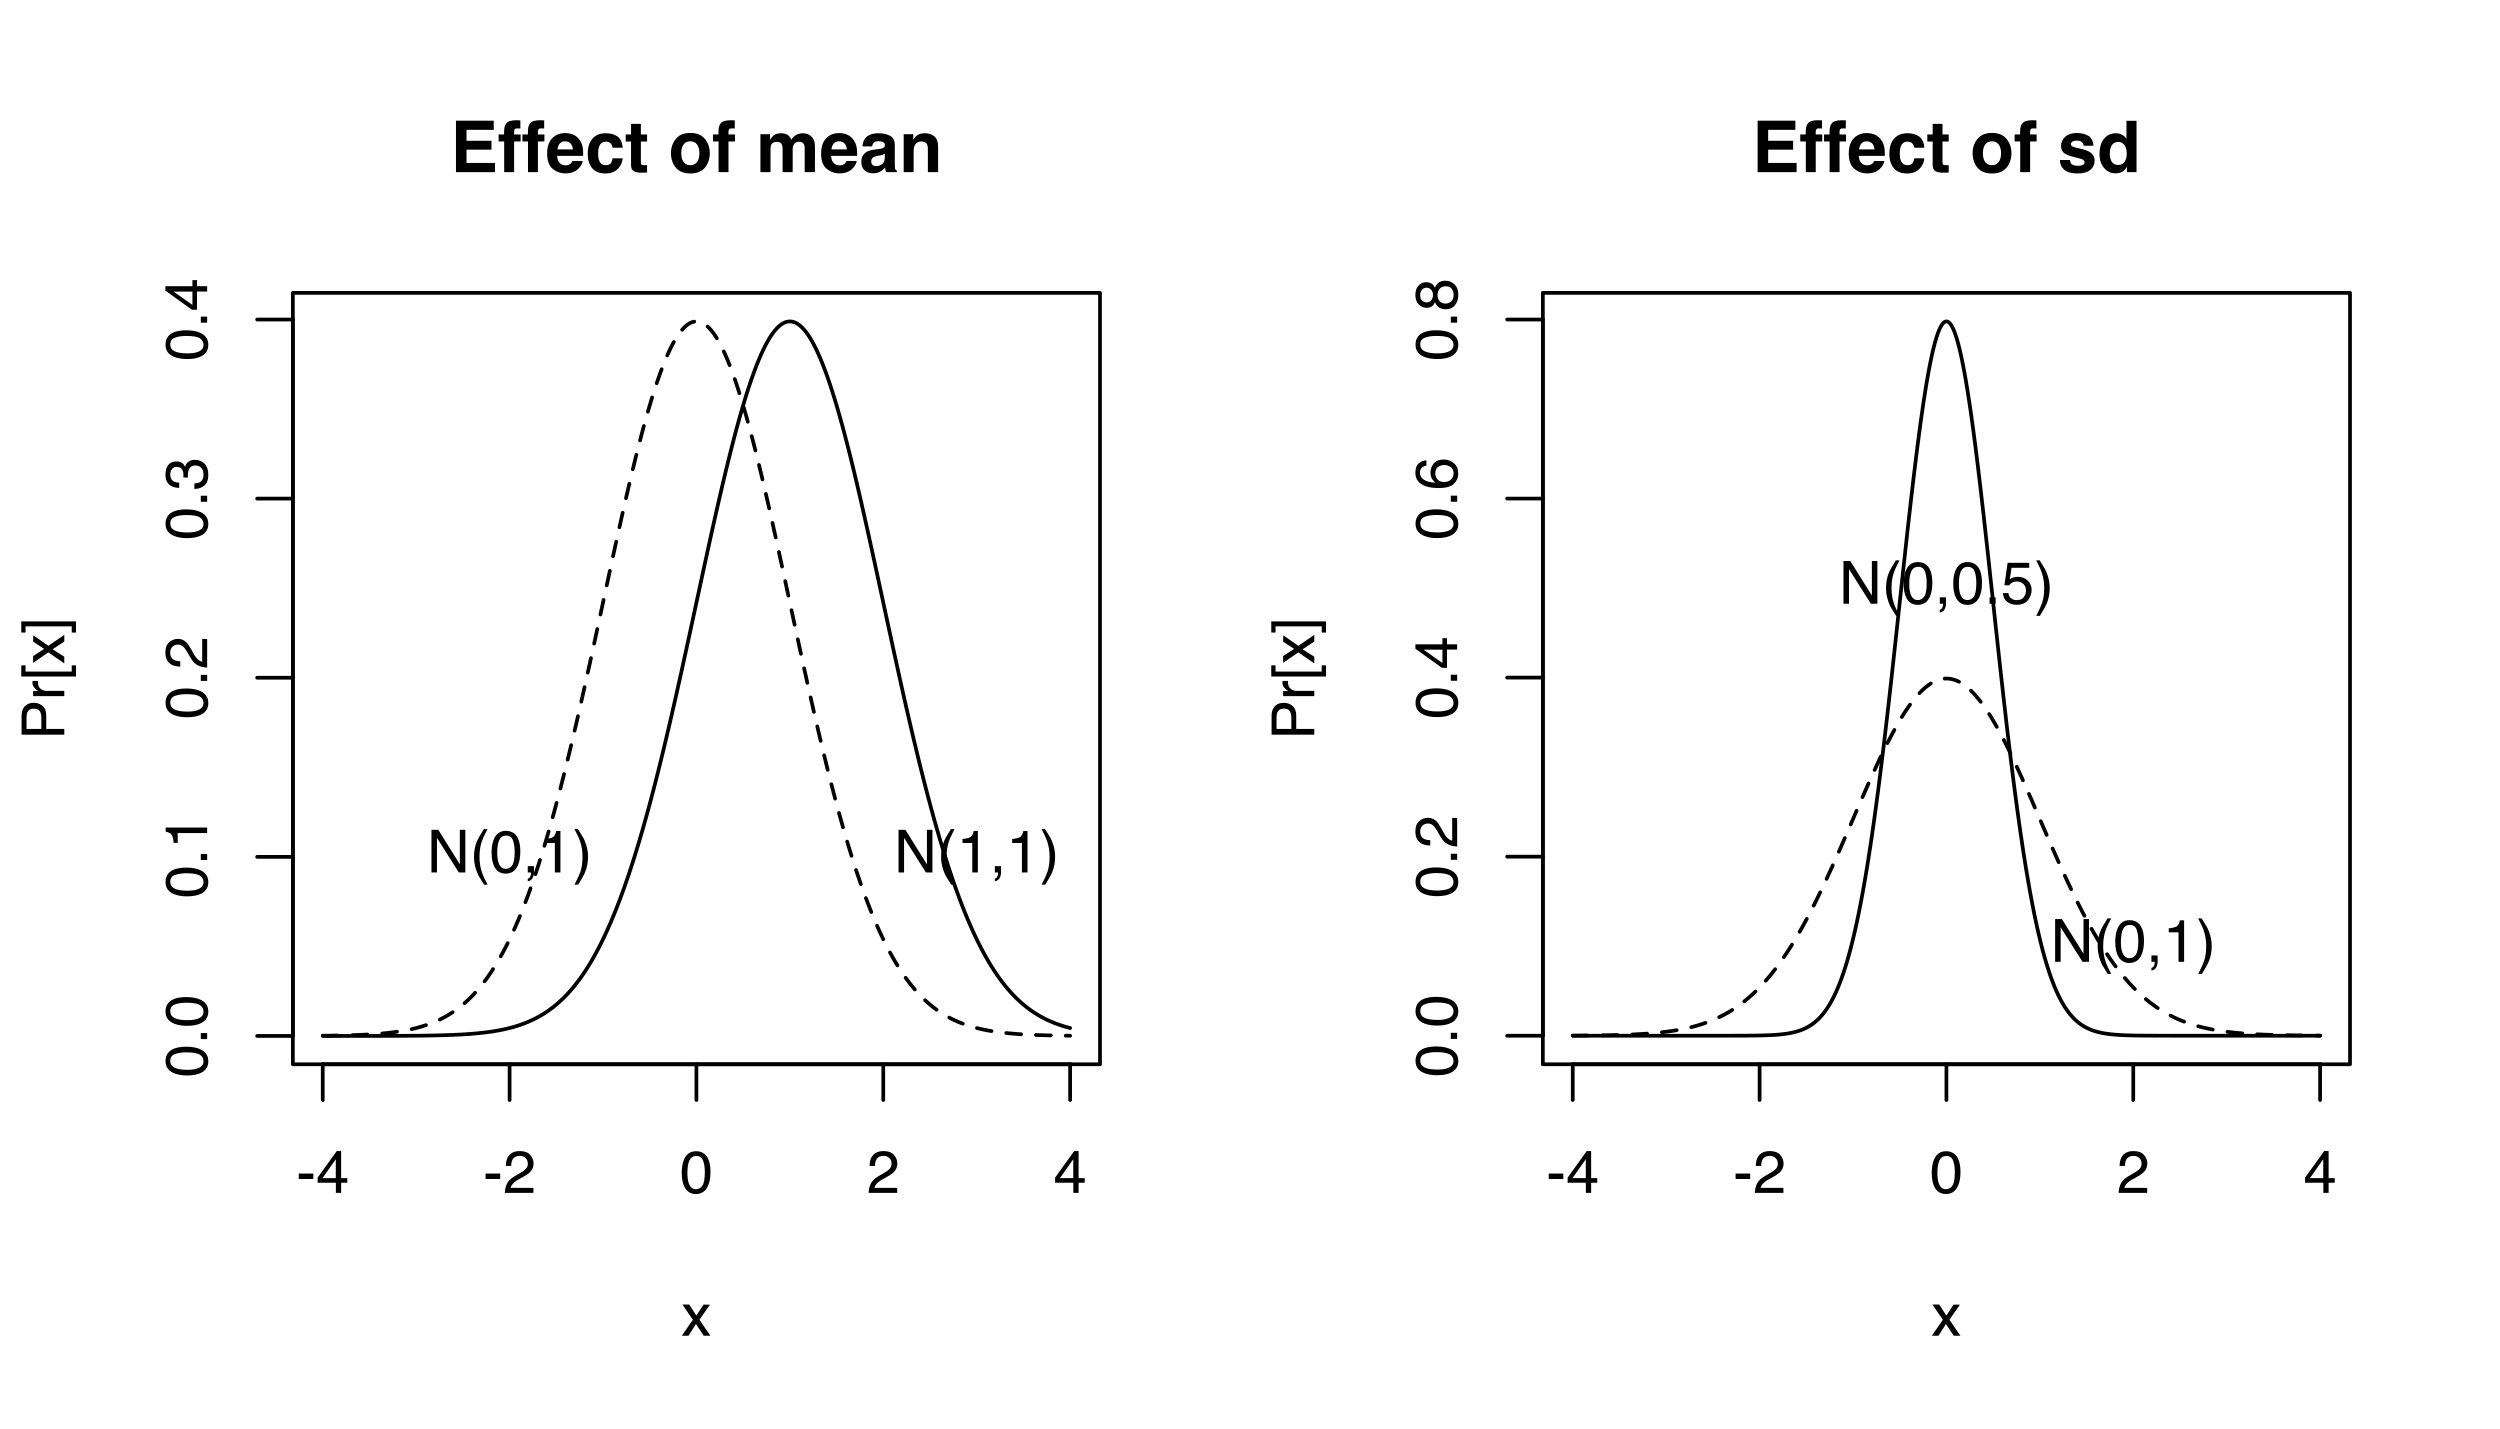 <?xml version="1.0" encoding="UTF-8"?>
<svg xmlns="http://www.w3.org/2000/svg" xmlns:xlink="http://www.w3.org/1999/xlink" width="504pt" height="288pt" viewBox="0 0 504 288" version="1.1">
<defs>
<g>
<symbol overflow="visible" id="glyph0-0">
<path style="stroke:none;" d="M 0.391 0 L 0.391 -8.609 L 7.219 -8.609 L 7.219 0 Z M 6.141 -1.078 L 6.141 -7.531 L 1.469 -7.531 L 1.469 -1.078 Z M 6.141 -1.078 "/>
</symbol>
<symbol overflow="visible" id="glyph0-1">
<path style="stroke:none;" d="M 0.5 -3.891 L 3.438 -3.891 L 3.438 -2.797 L 0.5 -2.797 Z M 0.5 -3.891 "/>
</symbol>
<symbol overflow="visible" id="glyph0-2">
<path style="stroke:none;" d="M 3.969 -2.969 L 3.969 -6.781 L 1.281 -2.969 Z M 3.984 0 L 3.984 -2.047 L 0.312 -2.047 L 0.312 -3.078 L 4.156 -8.422 L 5.047 -8.422 L 5.047 -2.969 L 6.281 -2.969 L 6.281 -2.047 L 5.047 -2.047 L 5.047 0 Z M 3.984 0 "/>
</symbol>
<symbol overflow="visible" id="glyph0-3">
<path style="stroke:none;" d="M 0.375 0 C 0.414 -0.719 0.566 -1.344 0.828 -1.875 C 1.086 -2.414 1.594 -2.906 2.344 -3.344 L 3.469 -4 C 3.969 -4.289 4.32 -4.539 4.531 -4.75 C 4.852 -5.07 5.016 -5.441 5.016 -5.859 C 5.016 -6.348 4.863 -6.734 4.562 -7.016 C 4.27 -7.305 3.883 -7.453 3.406 -7.453 C 2.676 -7.453 2.176 -7.18 1.906 -6.641 C 1.75 -6.336 1.664 -5.93 1.656 -5.422 L 0.578 -5.422 C 0.586 -6.148 0.723 -6.742 0.984 -7.203 C 1.441 -8.016 2.25 -8.422 3.406 -8.422 C 4.363 -8.422 5.062 -8.16 5.5 -7.641 C 5.945 -7.117 6.172 -6.539 6.172 -5.906 C 6.172 -5.238 5.938 -4.664 5.469 -4.188 C 5.195 -3.906 4.707 -3.566 4 -3.172 L 3.188 -2.734 C 2.812 -2.523 2.516 -2.32 2.297 -2.125 C 1.898 -1.789 1.648 -1.414 1.547 -1 L 6.141 -1 L 6.141 0 Z M 0.375 0 "/>
</symbol>
<symbol overflow="visible" id="glyph0-4">
<path style="stroke:none;" d="M 3.25 -8.391 C 4.332 -8.391 5.117 -7.941 5.609 -7.047 C 5.984 -6.359 6.172 -5.41 6.172 -4.203 C 6.172 -3.066 6 -2.125 5.656 -1.375 C 5.164 -0.301 4.359 0.234 3.234 0.234 C 2.234 0.234 1.484 -0.203 0.984 -1.078 C 0.578 -1.816 0.375 -2.801 0.375 -4.031 C 0.375 -4.977 0.5 -5.797 0.75 -6.484 C 1.207 -7.754 2.039 -8.391 3.25 -8.391 Z M 3.234 -0.734 C 3.785 -0.734 4.223 -0.973 4.547 -1.453 C 4.867 -1.941 5.031 -2.848 5.031 -4.172 C 5.031 -5.117 4.91 -5.898 4.672 -6.516 C 4.441 -7.129 3.988 -7.438 3.312 -7.438 C 2.688 -7.438 2.227 -7.145 1.938 -6.562 C 1.656 -5.977 1.516 -5.117 1.516 -3.984 C 1.516 -3.129 1.609 -2.441 1.797 -1.922 C 2.078 -1.129 2.555 -0.734 3.234 -0.734 Z M 3.234 -0.734 "/>
</symbol>
<symbol overflow="visible" id="glyph0-5">
<path style="stroke:none;" d="M 0.172 -6.281 L 1.547 -6.281 L 2.984 -4.062 L 4.438 -6.281 L 5.719 -6.25 L 3.609 -3.219 L 5.812 0 L 4.469 0 L 2.906 -2.359 L 1.406 0 L 0.062 0 L 2.281 -3.219 Z M 0.172 -6.281 "/>
</symbol>
<symbol overflow="visible" id="glyph0-6">
<path style="stroke:none;" d="M 0.922 -8.609 L 2.297 -8.609 L 6.641 -1.641 L 6.641 -8.609 L 7.75 -8.609 L 7.75 0 L 6.438 0 L 2.031 -6.969 L 2.031 0 L 0.922 0 Z M 4.25 -8.609 Z M 4.25 -8.609 "/>
</symbol>
<symbol overflow="visible" id="glyph0-7">
<path style="stroke:none;" d="M 3.547 -8.75 C 2.93 -7.562 2.535 -6.688 2.359 -6.125 C 2.078 -5.258 1.938 -4.27 1.938 -3.156 C 1.938 -2.02 2.098 -0.984 2.422 -0.047 C 2.609 0.535 2.988 1.367 3.562 2.453 L 2.859 2.453 C 2.285 1.555 1.93 0.984 1.797 0.734 C 1.66 0.492 1.516 0.16 1.359 -0.266 C 1.141 -0.836 0.984 -1.453 0.891 -2.109 C 0.848 -2.453 0.828 -2.773 0.828 -3.078 C 0.828 -4.234 1.008 -5.266 1.375 -6.172 C 1.602 -6.742 2.082 -7.602 2.812 -8.75 Z M 3.547 -8.75 "/>
</symbol>
<symbol overflow="visible" id="glyph0-8">
<path style="stroke:none;" d="M 1 1.219 C 1.27 1.176 1.457 0.988 1.562 0.656 C 1.625 0.477 1.656 0.305 1.656 0.141 C 1.656 0.117 1.648 0.098 1.641 0.078 C 1.641 0.055 1.641 0.031 1.641 0 L 1 0 L 1 -1.281 L 2.25 -1.281 L 2.25 -0.094 C 2.25 0.375 2.156 0.781 1.969 1.125 C 1.781 1.477 1.457 1.695 1 1.781 Z M 1 1.219 "/>
</symbol>
<symbol overflow="visible" id="glyph0-9">
<path style="stroke:none;" d="M 1.156 -5.938 L 1.156 -6.75 C 1.914 -6.82 2.441 -6.945 2.734 -7.125 C 3.035 -7.301 3.266 -7.711 3.422 -8.359 L 4.25 -8.359 L 4.25 0 L 3.125 0 L 3.125 -5.938 Z M 1.156 -5.938 "/>
</symbol>
<symbol overflow="visible" id="glyph0-10">
<path style="stroke:none;" d="M 0.422 2.453 C 1.035 1.242 1.438 0.359 1.625 -0.203 C 1.895 -1.035 2.031 -2.02 2.031 -3.156 C 2.031 -4.281 1.867 -5.312 1.547 -6.25 C 1.359 -6.832 0.977 -7.664 0.406 -8.75 L 1.109 -8.75 C 1.711 -7.789 2.078 -7.195 2.203 -6.969 C 2.328 -6.75 2.461 -6.441 2.609 -6.047 C 2.797 -5.555 2.93 -5.07 3.016 -4.594 C 3.098 -4.113 3.141 -3.656 3.141 -3.219 C 3.141 -2.062 2.953 -1.031 2.578 -0.125 C 2.348 0.457 1.875 1.316 1.156 2.453 Z M 0.422 2.453 "/>
</symbol>
<symbol overflow="visible" id="glyph0-11">
<path style="stroke:none;" d="M 1.031 -1.281 L 2.25 -1.281 L 2.25 0 L 1.031 0 Z M 1.031 -1.281 "/>
</symbol>
<symbol overflow="visible" id="glyph0-12">
<path style="stroke:none;" d="M 1.484 -2.141 C 1.555 -1.535 1.836 -1.117 2.328 -0.891 C 2.578 -0.773 2.863 -0.719 3.188 -0.719 C 3.812 -0.719 4.273 -0.914 4.578 -1.312 C 4.879 -1.707 5.031 -2.148 5.031 -2.641 C 5.031 -3.223 4.848 -3.676 4.484 -4 C 4.129 -4.32 3.703 -4.484 3.203 -4.484 C 2.836 -4.484 2.523 -4.41 2.266 -4.266 C 2.004 -4.129 1.785 -3.938 1.609 -3.688 L 0.688 -3.734 L 1.328 -8.25 L 5.688 -8.25 L 5.688 -7.234 L 2.125 -7.234 L 1.766 -4.906 C 1.961 -5.051 2.148 -5.16 2.328 -5.234 C 2.641 -5.359 3 -5.422 3.406 -5.422 C 4.176 -5.422 4.828 -5.172 5.359 -4.672 C 5.898 -4.18 6.172 -3.555 6.172 -2.797 C 6.172 -2.004 5.922 -1.301 5.422 -0.688 C 4.93 -0.082 4.148 0.219 3.078 0.219 C 2.398 0.219 1.797 0.023 1.266 -0.359 C 0.742 -0.742 0.453 -1.336 0.391 -2.141 Z M 1.484 -2.141 "/>
</symbol>
<symbol overflow="visible" id="glyph1-0">
<path style="stroke:none;" d="M 0 -0.391 L -8.609 -0.391 L -8.609 -7.219 L 0 -7.219 Z M -1.078 -6.141 L -7.531 -6.141 L -7.531 -1.469 L -1.078 -1.469 Z M -1.078 -6.141 "/>
</symbol>
<symbol overflow="visible" id="glyph1-1">
<path style="stroke:none;" d="M -8.391 -3.25 C -8.391 -4.332 -7.941 -5.117 -7.047 -5.609 C -6.359 -5.984 -5.41 -6.172 -4.203 -6.172 C -3.066 -6.172 -2.125 -6 -1.375 -5.656 C -0.301 -5.164 0.234 -4.359 0.234 -3.234 C 0.234 -2.234 -0.203 -1.484 -1.078 -0.984 C -1.816 -0.578 -2.801 -0.375 -4.031 -0.375 C -4.977 -0.375 -5.797 -0.5 -6.484 -0.75 C -7.754 -1.207 -8.391 -2.039 -8.391 -3.25 Z M -0.734 -3.234 C -0.734 -3.785 -0.973 -4.223 -1.453 -4.547 C -1.941 -4.867 -2.848 -5.031 -4.172 -5.031 C -5.117 -5.031 -5.898 -4.91 -6.516 -4.672 C -7.129 -4.441 -7.438 -3.988 -7.438 -3.312 C -7.438 -2.688 -7.145 -2.227 -6.562 -1.938 C -5.977 -1.656 -5.117 -1.516 -3.984 -1.516 C -3.129 -1.516 -2.441 -1.609 -1.922 -1.797 C -1.129 -2.078 -0.734 -2.555 -0.734 -3.234 Z M -0.734 -3.234 "/>
</symbol>
<symbol overflow="visible" id="glyph1-2">
<path style="stroke:none;" d="M -1.281 -1.031 L -1.281 -2.25 L 0 -2.25 L 0 -1.031 Z M -1.281 -1.031 "/>
</symbol>
<symbol overflow="visible" id="glyph1-3">
<path style="stroke:none;" d="M -5.938 -1.156 L -6.75 -1.156 C -6.82 -1.914 -6.945 -2.441 -7.125 -2.734 C -7.301 -3.035 -7.711 -3.266 -8.359 -3.422 L -8.359 -4.25 L 0 -4.25 L 0 -3.125 L -5.938 -3.125 Z M -5.938 -1.156 "/>
</symbol>
<symbol overflow="visible" id="glyph1-4">
<path style="stroke:none;" d="M 0 -0.375 C -0.719 -0.414 -1.344 -0.566 -1.875 -0.828 C -2.414 -1.086 -2.906 -1.594 -3.344 -2.344 L -4 -3.469 C -4.289 -3.969 -4.539 -4.32 -4.75 -4.531 C -5.07 -4.852 -5.441 -5.016 -5.859 -5.016 C -6.348 -5.016 -6.734 -4.863 -7.016 -4.562 C -7.305 -4.27 -7.453 -3.883 -7.453 -3.406 C -7.453 -2.676 -7.18 -2.176 -6.641 -1.906 C -6.336 -1.75 -5.93 -1.664 -5.422 -1.656 L -5.422 -0.578 C -6.148 -0.586 -6.742 -0.723 -7.203 -0.984 C -8.016 -1.441 -8.422 -2.25 -8.422 -3.406 C -8.422 -4.363 -8.16 -5.062 -7.641 -5.5 C -7.117 -5.945 -6.539 -6.172 -5.906 -6.172 C -5.238 -6.172 -4.664 -5.938 -4.188 -5.469 C -3.906 -5.195 -3.566 -4.707 -3.172 -4 L -2.734 -3.188 C -2.523 -2.812 -2.32 -2.516 -2.125 -2.297 C -1.789 -1.898 -1.414 -1.648 -1 -1.547 L -1 -6.141 L 0 -6.141 Z M 0 -0.375 "/>
</symbol>
<symbol overflow="visible" id="glyph1-5">
<path style="stroke:none;" d="M 0.234 -3.125 C 0.234 -2.125 -0.035 -1.398 -0.578 -0.953 C -1.129 -0.504 -1.797 -0.281 -2.578 -0.281 L -2.578 -1.391 C -2.035 -1.43 -1.641 -1.531 -1.391 -1.688 C -0.953 -1.969 -0.734 -2.461 -0.734 -3.172 C -0.734 -3.734 -0.879 -4.18 -1.172 -4.516 C -1.473 -4.848 -1.859 -5.016 -2.328 -5.016 C -2.898 -5.016 -3.301 -4.836 -3.531 -4.484 C -3.77 -4.129 -3.891 -3.641 -3.891 -3.016 C -3.891 -2.941 -3.883 -2.867 -3.875 -2.797 C -3.875 -2.723 -3.875 -2.648 -3.875 -2.578 L -4.812 -2.578 C -4.789 -2.691 -4.781 -2.785 -4.781 -2.859 C -4.781 -2.93 -4.781 -3.008 -4.781 -3.094 C -4.781 -3.488 -4.844 -3.812 -4.969 -4.062 C -5.188 -4.508 -5.578 -4.734 -6.141 -4.734 C -6.555 -4.734 -6.875 -4.582 -7.094 -4.281 C -7.32 -3.988 -7.438 -3.645 -7.438 -3.25 C -7.438 -2.551 -7.203 -2.066 -6.734 -1.797 C -6.484 -1.648 -6.117 -1.566 -5.641 -1.547 L -5.641 -0.5 C -6.266 -0.5 -6.797 -0.625 -7.234 -0.875 C -8.016 -1.301 -8.406 -2.055 -8.406 -3.141 C -8.406 -3.992 -8.211 -4.656 -7.828 -5.125 C -7.453 -5.594 -6.898 -5.828 -6.172 -5.828 C -5.66 -5.828 -5.242 -5.691 -4.922 -5.422 C -4.723 -5.242 -4.566 -5.02 -4.453 -4.75 C -4.328 -5.188 -4.094 -5.531 -3.75 -5.781 C -3.406 -6.031 -2.984 -6.156 -2.484 -6.156 C -1.68 -6.156 -1.023 -5.891 -0.516 -5.359 C -0.016 -4.836 0.234 -4.094 0.234 -3.125 Z M 0.234 -3.125 "/>
</symbol>
<symbol overflow="visible" id="glyph1-6">
<path style="stroke:none;" d="M -2.969 -3.969 L -6.781 -3.969 L -2.969 -1.281 Z M 0 -3.984 L -2.047 -3.984 L -2.047 -0.312 L -3.078 -0.312 L -8.422 -4.156 L -8.422 -5.047 L -2.969 -5.047 L -2.969 -6.281 L -2.047 -6.281 L -2.047 -5.047 L 0 -5.047 Z M 0 -3.984 "/>
</symbol>
<symbol overflow="visible" id="glyph1-7">
<path style="stroke:none;" d="M -8.609 -1.031 L -8.609 -4.906 C -8.609 -5.664 -8.391 -6.281 -7.953 -6.75 C -7.523 -7.219 -6.922 -7.453 -6.141 -7.453 C -5.473 -7.453 -4.891 -7.242 -4.391 -6.828 C -3.891 -6.41 -3.641 -5.77 -3.641 -4.906 L -3.641 -2.188 L 0 -2.188 L 0 -1.031 Z M -6.141 -6.281 C -6.766 -6.281 -7.191 -6.047 -7.422 -5.578 C -7.547 -5.316 -7.609 -4.961 -7.609 -4.516 L -7.609 -2.188 L -4.625 -2.188 L -4.625 -4.516 C -4.625 -5.035 -4.734 -5.457 -4.953 -5.781 C -5.18 -6.113 -5.578 -6.281 -6.141 -6.281 Z M -6.141 -6.281 "/>
</symbol>
<symbol overflow="visible" id="glyph1-8">
<path style="stroke:none;" d="M -6.281 -0.797 L -6.281 -1.812 L -5.188 -1.812 C -5.406 -1.883 -5.664 -2.082 -5.969 -2.406 C -6.27 -2.727 -6.422 -3.098 -6.422 -3.516 C -6.422 -3.535 -6.414 -3.566 -6.406 -3.609 C -6.406 -3.66 -6.398 -3.742 -6.391 -3.859 L -5.281 -3.859 C -5.289 -3.797 -5.297 -3.738 -5.297 -3.688 C -5.297 -3.633 -5.297 -3.578 -5.297 -3.516 C -5.297 -2.984 -5.125 -2.57 -4.781 -2.281 C -4.445 -2 -4.055 -1.859 -3.609 -1.859 L 0 -1.859 L 0 -0.797 Z M -6.281 -0.797 "/>
</symbol>
<symbol overflow="visible" id="glyph1-9">
<path style="stroke:none;" d="M -8.672 -0.75 L -8.672 -3 L -7.812 -3 L -7.812 -1.75 L 1.5 -1.75 L 1.5 -3 L 2.359 -3 L 2.359 -0.75 Z M -8.672 -0.75 "/>
</symbol>
<symbol overflow="visible" id="glyph1-10">
<path style="stroke:none;" d="M -6.281 -0.172 L -6.281 -1.547 L -4.062 -2.984 L -6.281 -4.438 L -6.25 -5.719 L -3.219 -3.609 L 0 -5.812 L 0 -4.469 L -2.359 -2.906 L 0 -1.406 L 0 -0.062 L -3.219 -2.281 Z M -6.281 -0.172 "/>
</symbol>
<symbol overflow="visible" id="glyph1-11">
<path style="stroke:none;" d="M 1.5 -0.281 L 1.5 -1.531 L -7.812 -1.531 L -7.812 -0.281 L -8.672 -0.281 L -8.672 -2.531 L 2.359 -2.531 L 2.359 -0.281 Z M 1.5 -0.281 "/>
</symbol>
<symbol overflow="visible" id="glyph1-12">
<path style="stroke:none;" d="M -8.422 -3.516 C -8.422 -4.453 -8.176 -5.102 -7.688 -5.469 C -7.207 -5.844 -6.707 -6.031 -6.188 -6.031 L -6.188 -4.984 C -6.52 -4.922 -6.781 -4.82 -6.969 -4.688 C -7.32 -4.426 -7.5 -4.039 -7.5 -3.531 C -7.5 -2.938 -7.223 -2.461 -6.672 -2.109 C -6.129 -1.766 -5.352 -1.578 -4.344 -1.547 C -4.695 -1.785 -4.961 -2.086 -5.141 -2.453 C -5.297 -2.785 -5.375 -3.16 -5.375 -3.578 C -5.375 -4.285 -5.148 -4.898 -4.703 -5.422 C -4.254 -5.941 -3.582 -6.203 -2.688 -6.203 C -1.926 -6.203 -1.25 -5.953 -0.656 -5.453 C -0.07 -4.961 0.219 -4.258 0.219 -3.344 C 0.219 -2.551 -0.078 -1.867 -0.672 -1.297 C -1.273 -0.734 -2.281 -0.453 -3.688 -0.453 C -4.727 -0.453 -5.613 -0.578 -6.344 -0.828 C -7.727 -1.316 -8.422 -2.211 -8.422 -3.516 Z M -0.719 -3.438 C -0.719 -3.988 -0.906 -4.398 -1.281 -4.672 C -1.656 -4.953 -2.098 -5.094 -2.609 -5.094 C -3.035 -5.094 -3.441 -4.969 -3.828 -4.719 C -4.211 -4.477 -4.406 -4.031 -4.406 -3.375 C -4.406 -2.926 -4.254 -2.531 -3.953 -2.188 C -3.66 -1.844 -3.211 -1.672 -2.609 -1.672 C -2.078 -1.672 -1.629 -1.828 -1.266 -2.141 C -0.898 -2.453 -0.719 -2.883 -0.719 -3.438 Z M -0.719 -3.438 "/>
</symbol>
<symbol overflow="visible" id="glyph1-13">
<path style="stroke:none;" d="M -4.875 -3.266 C -4.875 -3.734 -5.004 -4.098 -5.266 -4.359 C -5.523 -4.617 -5.832 -4.75 -6.188 -4.75 C -6.5 -4.75 -6.785 -4.625 -7.047 -4.375 C -7.316 -4.125 -7.453 -3.742 -7.453 -3.234 C -7.453 -2.723 -7.316 -2.352 -7.047 -2.125 C -6.785 -1.895 -6.484 -1.781 -6.141 -1.781 C -5.742 -1.781 -5.43 -1.926 -5.203 -2.219 C -4.984 -2.52 -4.875 -2.867 -4.875 -3.266 Z M -0.719 -3.328 C -0.719 -3.816 -0.848 -4.223 -1.109 -4.547 C -1.379 -4.867 -1.773 -5.031 -2.297 -5.031 C -2.836 -5.031 -3.25 -4.863 -3.531 -4.531 C -3.812 -4.195 -3.953 -3.77 -3.953 -3.25 C -3.953 -2.75 -3.805 -2.336 -3.516 -2.016 C -3.234 -1.703 -2.836 -1.547 -2.328 -1.547 C -1.891 -1.547 -1.508 -1.691 -1.188 -1.984 C -0.875 -2.273 -0.719 -2.723 -0.719 -3.328 Z M -4.469 -1.828 C -4.594 -1.535 -4.738 -1.305 -4.906 -1.141 C -5.219 -0.836 -5.625 -0.688 -6.125 -0.688 C -6.75 -0.688 -7.285 -0.91 -7.734 -1.359 C -8.191 -1.816 -8.422 -2.457 -8.422 -3.281 C -8.422 -4.094 -8.207 -4.723 -7.781 -5.172 C -7.352 -5.629 -6.859 -5.859 -6.297 -5.859 C -5.773 -5.859 -5.348 -5.727 -5.016 -5.469 C -4.836 -5.32 -4.66 -5.094 -4.484 -4.781 C -4.328 -5.125 -4.145 -5.395 -3.938 -5.594 C -3.539 -5.969 -3.031 -6.156 -2.406 -6.156 C -1.664 -6.156 -1.039 -5.906 -0.531 -5.406 C -0.02 -4.914 0.234 -4.219 0.234 -3.312 C 0.234 -2.488 0.016 -1.797 -0.422 -1.234 C -0.867 -0.672 -1.516 -0.391 -2.359 -0.391 C -2.848 -0.391 -3.273 -0.508 -3.641 -0.75 C -4.004 -0.988 -4.281 -1.348 -4.469 -1.828 Z M -4.469 -1.828 "/>
</symbol>
<symbol overflow="visible" id="glyph2-0">
<path style="stroke:none;" d="M 1.078 0 L 1.078 -10.375 L 9.438 -10.375 L 9.438 0 Z M 8.141 -1.297 L 8.141 -9.078 L 2.375 -9.078 L 2.375 -1.297 Z M 8.141 -1.297 "/>
</symbol>
<symbol overflow="visible" id="glyph2-1">
<path style="stroke:none;" d="M 8.766 -8.531 L 3.281 -8.531 L 3.281 -6.328 L 8.312 -6.328 L 8.312 -4.531 L 3.281 -4.531 L 3.281 -1.859 L 9.016 -1.859 L 9.016 0 L 1.156 0 L 1.156 -10.375 L 8.766 -10.375 Z M 8.766 -8.531 "/>
</symbol>
<symbol overflow="visible" id="glyph2-2">
<path style="stroke:none;" d="M 3.766 -10.469 C 3.891 -10.469 4.004 -10.461 4.109 -10.453 C 4.211 -10.453 4.352 -10.445 4.531 -10.438 L 4.531 -8.797 C 4.414 -8.816 4.223 -8.828 3.953 -8.828 C 3.691 -8.836 3.508 -8.781 3.406 -8.656 C 3.312 -8.531 3.266 -8.395 3.266 -8.25 C 3.266 -8.094 3.266 -7.875 3.266 -7.594 L 4.578 -7.594 L 4.578 -6.188 L 3.266 -6.188 L 3.266 0 L 1.266 0 L 1.266 -6.188 L 0.141 -6.188 L 0.141 -7.594 L 1.25 -7.594 L 1.25 -8.094 C 1.25 -8.914 1.383 -9.477 1.656 -9.781 C 1.945 -10.238 2.648 -10.469 3.766 -10.469 Z M 3.766 -10.469 "/>
</symbol>
<symbol overflow="visible" id="glyph2-3">
<path style="stroke:none;" d="M 3.953 -6.219 C 3.492 -6.219 3.133 -6.07 2.875 -5.781 C 2.625 -5.488 2.469 -5.094 2.406 -4.594 L 5.516 -4.594 C 5.484 -5.125 5.32 -5.523 5.031 -5.797 C 4.738 -6.078 4.379 -6.219 3.953 -6.219 Z M 3.953 -7.875 C 4.598 -7.875 5.176 -7.754 5.688 -7.516 C 6.195 -7.273 6.617 -6.895 6.953 -6.375 C 7.254 -5.926 7.445 -5.398 7.531 -4.797 C 7.582 -4.441 7.602 -3.938 7.594 -3.281 L 2.344 -3.281 C 2.375 -2.508 2.617 -1.969 3.078 -1.656 C 3.348 -1.469 3.68 -1.375 4.078 -1.375 C 4.484 -1.375 4.816 -1.488 5.078 -1.719 C 5.223 -1.844 5.348 -2.02 5.453 -2.25 L 7.5 -2.25 C 7.445 -1.789 7.207 -1.328 6.781 -0.859 C 6.125 -0.117 5.207 0.25 4.031 0.25 C 3.051 0.25 2.188 -0.062 1.438 -0.688 C 0.695 -1.312 0.328 -2.332 0.328 -3.75 C 0.328 -5.082 0.66 -6.102 1.328 -6.812 C 2.004 -7.52 2.879 -7.875 3.953 -7.875 Z M 4.094 -7.875 Z M 4.094 -7.875 "/>
</symbol>
<symbol overflow="visible" id="glyph2-4">
<path style="stroke:none;" d="M 5.516 -4.922 C 5.473 -5.203 5.375 -5.457 5.219 -5.688 C 5 -6 4.648 -6.156 4.172 -6.156 C 3.504 -6.156 3.047 -5.82 2.797 -5.156 C 2.66 -4.789 2.594 -4.316 2.594 -3.734 C 2.594 -3.172 2.66 -2.719 2.797 -2.375 C 3.035 -1.727 3.484 -1.406 4.141 -1.406 C 4.609 -1.406 4.941 -1.531 5.141 -1.781 C 5.336 -2.039 5.457 -2.375 5.5 -2.781 L 7.547 -2.781 C 7.504 -2.164 7.285 -1.586 6.891 -1.047 C 6.254 -0.172 5.32 0.266 4.094 0.266 C 2.863 0.266 1.957 -0.098 1.375 -0.828 C 0.789 -1.555 0.5 -2.504 0.5 -3.672 C 0.5 -4.992 0.816 -6.02 1.453 -6.75 C 2.098 -7.477 2.988 -7.844 4.125 -7.844 C 5.082 -7.844 5.867 -7.629 6.484 -7.203 C 7.098 -6.773 7.457 -6.016 7.562 -4.922 Z M 4.156 -7.875 Z M 4.156 -7.875 "/>
</symbol>
<symbol overflow="visible" id="glyph2-5">
<path style="stroke:none;" d="M 0.141 -6.172 L 0.141 -7.594 L 1.219 -7.594 L 1.219 -9.734 L 3.203 -9.734 L 3.203 -7.594 L 4.453 -7.594 L 4.453 -6.172 L 3.203 -6.172 L 3.203 -2.125 C 3.203 -1.801 3.238 -1.598 3.312 -1.516 C 3.395 -1.441 3.641 -1.406 4.047 -1.406 C 4.109 -1.406 4.172 -1.406 4.234 -1.406 C 4.305 -1.414 4.379 -1.422 4.453 -1.422 L 4.453 0.078 L 3.5 0.109 C 2.551 0.141 1.898 -0.023 1.547 -0.391 C 1.328 -0.617 1.219 -0.973 1.219 -1.453 L 1.219 -6.172 Z M 0.141 -6.172 "/>
</symbol>
<symbol overflow="visible" id="glyph2-6">
<path style="stroke:none;" d=""/>
</symbol>
<symbol overflow="visible" id="glyph2-7">
<path style="stroke:none;" d="M 4.375 -1.406 C 4.957 -1.406 5.406 -1.613 5.719 -2.031 C 6.039 -2.457 6.203 -3.051 6.203 -3.812 C 6.203 -4.582 6.039 -5.176 5.719 -5.594 C 5.406 -6.008 4.957 -6.219 4.375 -6.219 C 3.789 -6.219 3.336 -6.008 3.016 -5.594 C 2.703 -5.176 2.547 -4.582 2.547 -3.812 C 2.547 -3.051 2.703 -2.457 3.016 -2.031 C 3.336 -1.613 3.789 -1.406 4.375 -1.406 Z M 8.297 -3.812 C 8.297 -2.688 7.973 -1.723 7.328 -0.922 C 6.68 -0.129 5.695 0.266 4.375 0.266 C 3.062 0.266 2.082 -0.129 1.438 -0.922 C 0.789 -1.723 0.469 -2.688 0.469 -3.812 C 0.469 -4.926 0.789 -5.883 1.438 -6.688 C 2.082 -7.5 3.062 -7.906 4.375 -7.906 C 5.695 -7.906 6.68 -7.5 7.328 -6.688 C 7.973 -5.883 8.297 -4.926 8.297 -3.812 Z M 4.375 -7.875 Z M 4.375 -7.875 "/>
</symbol>
<symbol overflow="visible" id="glyph2-8">
<path style="stroke:none;" d="M 9.5 -7.844 C 9.844 -7.844 10.176 -7.773 10.5 -7.641 C 10.832 -7.504 11.129 -7.273 11.391 -6.953 C 11.609 -6.68 11.754 -6.352 11.828 -5.969 C 11.879 -5.707 11.906 -5.328 11.906 -4.828 L 11.891 0 L 9.828 0 L 9.828 -4.875 C 9.828 -5.164 9.781 -5.406 9.688 -5.594 C 9.508 -5.957 9.18 -6.141 8.703 -6.141 C 8.148 -6.141 7.77 -5.906 7.562 -5.438 C 7.457 -5.195 7.406 -4.906 7.406 -4.562 L 7.406 0 L 5.375 0 L 5.375 -4.562 C 5.375 -5.02 5.328 -5.352 5.234 -5.562 C 5.066 -5.926 4.738 -6.109 4.25 -6.109 C 3.676 -6.109 3.289 -5.926 3.094 -5.562 C 2.988 -5.344 2.938 -5.023 2.938 -4.609 L 2.938 0 L 0.906 0 L 0.906 -7.656 L 2.844 -7.656 L 2.844 -6.531 C 3.094 -6.926 3.328 -7.211 3.547 -7.391 C 3.941 -7.691 4.445 -7.844 5.062 -7.844 C 5.645 -7.844 6.117 -7.711 6.484 -7.453 C 6.773 -7.211 6.992 -6.906 7.141 -6.531 C 7.41 -6.977 7.738 -7.305 8.125 -7.516 C 8.539 -7.734 9 -7.844 9.5 -7.844 Z M 9.5 -7.844 "/>
</symbol>
<symbol overflow="visible" id="glyph2-9">
<path style="stroke:none;" d="M 5.156 -3.734 C 5.031 -3.648 4.906 -3.582 4.781 -3.531 C 4.656 -3.477 4.477 -3.43 4.25 -3.391 L 3.797 -3.312 C 3.379 -3.238 3.078 -3.145 2.891 -3.031 C 2.578 -2.852 2.422 -2.57 2.422 -2.188 C 2.422 -1.844 2.516 -1.594 2.703 -1.438 C 2.898 -1.289 3.133 -1.219 3.406 -1.219 C 3.832 -1.219 4.227 -1.344 4.594 -1.594 C 4.957 -1.852 5.145 -2.316 5.156 -2.984 Z M 3.953 -4.656 C 4.316 -4.707 4.578 -4.77 4.734 -4.844 C 5.023 -4.957 5.172 -5.145 5.172 -5.406 C 5.172 -5.719 5.062 -5.93 4.844 -6.047 C 4.625 -6.172 4.305 -6.234 3.891 -6.234 C 3.41 -6.234 3.07 -6.117 2.875 -5.891 C 2.738 -5.711 2.645 -5.477 2.594 -5.188 L 0.656 -5.188 C 0.695 -5.852 0.883 -6.406 1.219 -6.844 C 1.75 -7.508 2.66 -7.844 3.953 -7.844 C 4.797 -7.844 5.539 -7.676 6.188 -7.344 C 6.844 -7.008 7.172 -6.383 7.172 -5.469 L 7.172 -1.953 C 7.172 -1.703 7.176 -1.406 7.188 -1.062 C 7.195 -0.801 7.234 -0.625 7.297 -0.531 C 7.367 -0.438 7.469 -0.359 7.594 -0.297 L 7.594 0 L 5.422 0 C 5.359 -0.156 5.312 -0.301 5.281 -0.438 C 5.258 -0.57 5.242 -0.727 5.234 -0.906 C 4.953 -0.602 4.633 -0.348 4.281 -0.141 C 3.844 0.109 3.352 0.234 2.812 0.234 C 2.113 0.234 1.539 0.035 1.094 -0.359 C 0.645 -0.754 0.422 -1.316 0.422 -2.047 C 0.422 -2.984 0.781 -3.664 1.5 -4.094 C 1.906 -4.32 2.492 -4.484 3.266 -4.578 Z M 4.047 -7.875 Z M 4.047 -7.875 "/>
</symbol>
<symbol overflow="visible" id="glyph2-10">
<path style="stroke:none;" d="M 5.188 -7.844 C 5.977 -7.844 6.625 -7.633 7.125 -7.219 C 7.633 -6.812 7.891 -6.125 7.891 -5.156 L 7.891 0 L 5.828 0 L 5.828 -4.656 C 5.828 -5.062 5.773 -5.375 5.672 -5.594 C 5.473 -5.988 5.098 -6.188 4.547 -6.188 C 3.867 -6.188 3.398 -5.895 3.141 -5.312 C 3.016 -5.008 2.953 -4.625 2.953 -4.156 L 2.953 0 L 0.953 0 L 0.953 -7.656 L 2.891 -7.656 L 2.891 -6.531 C 3.141 -6.926 3.379 -7.211 3.609 -7.391 C 4.023 -7.691 4.551 -7.844 5.188 -7.844 Z M 4.453 -7.875 Z M 4.453 -7.875 "/>
</symbol>
<symbol overflow="visible" id="glyph2-11">
<path style="stroke:none;" d="M 2.5 -2.453 C 2.539 -2.086 2.629 -1.832 2.766 -1.688 C 3.016 -1.414 3.477 -1.281 4.156 -1.281 C 4.539 -1.281 4.848 -1.336 5.078 -1.453 C 5.316 -1.578 5.438 -1.754 5.438 -1.984 C 5.438 -2.211 5.344 -2.383 5.156 -2.5 C 4.969 -2.625 4.27 -2.828 3.062 -3.109 C 2.195 -3.328 1.586 -3.598 1.234 -3.922 C 0.879 -4.234 0.703 -4.691 0.703 -5.297 C 0.703 -6.004 0.977 -6.613 1.531 -7.125 C 2.082 -7.633 2.863 -7.891 3.875 -7.891 C 4.832 -7.891 5.613 -7.695 6.219 -7.312 C 6.82 -6.926 7.164 -6.266 7.25 -5.328 L 5.25 -5.328 C 5.219 -5.586 5.145 -5.789 5.031 -5.938 C 4.812 -6.219 4.438 -6.359 3.906 -6.359 C 3.469 -6.359 3.156 -6.285 2.969 -6.141 C 2.781 -6.004 2.688 -5.848 2.688 -5.672 C 2.688 -5.441 2.785 -5.273 2.984 -5.172 C 3.18 -5.066 3.879 -4.879 5.078 -4.609 C 5.879 -4.422 6.477 -4.141 6.875 -3.766 C 7.27 -3.379 7.469 -2.898 7.469 -2.328 C 7.469 -1.566 7.18 -0.941 6.609 -0.453 C 6.047 0.023 5.176 0.266 4 0.266 C 2.789 0.266 1.898 0.008 1.328 -0.5 C 0.754 -1.008 0.469 -1.66 0.469 -2.453 Z M 4.031 -7.875 Z M 4.031 -7.875 "/>
</symbol>
<symbol overflow="visible" id="glyph2-12">
<path style="stroke:none;" d="M 3.766 -7.844 C 4.223 -7.844 4.633 -7.738 5 -7.531 C 5.363 -7.332 5.656 -7.055 5.875 -6.703 L 5.875 -10.359 L 7.906 -10.359 L 7.906 0 L 5.969 0 L 5.969 -1.062 C 5.676 -0.602 5.348 -0.27 4.984 -0.062 C 4.617 0.133 4.164 0.234 3.625 0.234 C 2.727 0.234 1.973 -0.125 1.359 -0.844 C 0.742 -1.57 0.438 -2.504 0.438 -3.641 C 0.438 -4.941 0.738 -5.969 1.344 -6.719 C 1.945 -7.469 2.754 -7.844 3.766 -7.844 Z M 4.203 -1.453 C 4.766 -1.453 5.191 -1.66 5.484 -2.078 C 5.785 -2.504 5.938 -3.051 5.938 -3.719 C 5.938 -4.656 5.695 -5.328 5.219 -5.734 C 4.938 -5.973 4.602 -6.094 4.219 -6.094 C 3.625 -6.094 3.191 -5.867 2.922 -5.422 C 2.648 -4.984 2.516 -4.438 2.516 -3.781 C 2.516 -3.07 2.648 -2.504 2.922 -2.078 C 3.203 -1.66 3.629 -1.453 4.203 -1.453 Z M 4.203 -1.453 "/>
</symbol>
</g>
</defs>
<g id="surface8714">
<rect x="0" y="0" width="504" height="288" style="fill:rgb(100%,100%,100%);fill-opacity:1;stroke:none;"/>
<path style="fill:none;stroke-width:0.75;stroke-linecap:round;stroke-linejoin:round;stroke:rgb(0%,0%,0%);stroke-opacity:1;stroke-dasharray:3,3;stroke-miterlimit:10;" d="M 65.066 208.801 L 65.219 208.797 L 65.52 208.797 L 65.672 208.793 L 65.82 208.793 L 65.973 208.789 L 66.121 208.789 L 66.273 208.785 L 66.426 208.785 L 66.574 208.781 L 66.727 208.781 L 66.875 208.777 L 67.027 208.777 L 67.18 208.773 L 67.328 208.77 L 67.48 208.77 L 67.629 208.766 L 67.781 208.762 L 67.934 208.762 L 68.082 208.758 L 68.234 208.754 L 68.383 208.754 L 68.688 208.746 L 68.836 208.742 L 69.141 208.734 L 69.289 208.734 L 69.441 208.73 L 69.59 208.727 L 69.895 208.719 L 70.043 208.715 L 70.195 208.711 L 70.344 208.707 L 70.496 208.703 L 70.648 208.695 L 70.797 208.691 L 70.949 208.688 L 71.098 208.684 L 71.25 208.68 L 71.402 208.672 L 71.551 208.668 L 71.703 208.664 L 71.852 208.656 L 72.004 208.652 L 72.156 208.645 L 72.305 208.641 L 72.457 208.633 L 72.609 208.629 L 72.758 208.621 L 72.91 208.613 L 73.059 208.605 L 73.211 208.602 L 73.363 208.594 L 73.512 208.586 L 73.664 208.578 L 73.812 208.57 L 74.117 208.555 L 74.266 208.547 L 74.418 208.535 L 74.566 208.527 L 74.871 208.512 L 75.02 208.5 L 75.172 208.492 L 75.32 208.48 L 75.473 208.469 L 75.625 208.461 L 75.773 208.449 L 76.078 208.426 L 76.227 208.414 L 76.379 208.402 L 76.527 208.391 L 76.68 208.379 L 76.832 208.363 L 76.98 208.352 L 77.133 208.336 L 77.281 208.324 L 77.434 208.309 L 77.586 208.297 L 77.734 208.281 L 77.887 208.266 L 78.035 208.25 L 78.188 208.234 L 78.34 208.215 L 78.488 208.199 L 78.641 208.184 L 78.793 208.164 L 78.941 208.148 L 79.094 208.129 L 79.242 208.109 L 79.547 208.07 L 79.695 208.051 L 79.848 208.027 L 79.996 208.008 L 80.148 207.984 L 80.301 207.965 L 80.449 207.941 L 80.602 207.918 L 80.75 207.895 L 80.902 207.867 L 81.055 207.844 L 81.203 207.816 L 81.355 207.793 L 81.504 207.766 L 81.656 207.738 L 81.809 207.707 L 81.957 207.68 L 82.109 207.652 L 82.262 207.621 L 82.41 207.59 L 82.562 207.559 L 82.711 207.527 L 82.863 207.492 L 83.016 207.461 L 83.164 207.426 L 83.316 207.391 L 83.465 207.355 L 83.617 207.32 L 83.77 207.281 L 83.918 207.242 L 84.07 207.203 L 84.219 207.164 L 84.371 207.125 L 84.523 207.082 L 84.672 207.039 L 84.824 206.996 L 84.973 206.953 L 85.277 206.859 L 85.426 206.812 L 85.73 206.719 L 85.879 206.668 L 86.031 206.617 L 86.18 206.562 L 86.332 206.512 L 86.484 206.457 L 86.633 206.402 L 86.785 206.344 L 86.934 206.285 L 87.238 206.168 L 87.387 206.105 L 87.539 206.043 L 87.688 205.98 L 87.992 205.848 L 88.141 205.781 L 88.293 205.715 L 88.445 205.645 L 88.594 205.57 L 88.746 205.5 L 88.895 205.426 L 89.047 205.348 L 89.199 205.273 L 89.348 205.191 L 89.5 205.113 L 89.648 205.031 L 89.801 204.949 L 89.953 204.863 L 90.102 204.777 L 90.254 204.688 L 90.402 204.602 L 90.707 204.414 L 90.855 204.32 L 91.008 204.227 L 91.156 204.129 L 91.461 203.926 L 91.609 203.824 L 91.762 203.719 L 91.914 203.609 L 92.062 203.5 L 92.215 203.391 L 92.363 203.277 L 92.516 203.164 L 92.668 203.047 L 92.816 202.926 L 92.969 202.805 L 93.117 202.684 L 93.27 202.559 L 93.422 202.43 L 93.57 202.301 L 93.723 202.172 L 93.871 202.039 L 94.023 201.902 L 94.176 201.762 L 94.324 201.621 L 94.477 201.48 L 94.625 201.336 L 94.93 201.039 L 95.078 200.887 L 95.383 200.574 L 95.531 200.414 L 95.684 200.254 L 95.832 200.086 L 95.984 199.922 L 96.137 199.75 L 96.285 199.578 L 96.438 199.402 L 96.586 199.223 L 96.738 199.043 L 96.891 198.859 L 97.039 198.676 L 97.191 198.484 L 97.34 198.293 L 97.645 197.902 L 97.793 197.699 L 97.945 197.496 L 98.094 197.289 L 98.246 197.082 L 98.398 196.867 L 98.547 196.652 L 98.852 196.215 L 99 195.988 L 99.152 195.762 L 99.301 195.527 L 99.605 195.059 L 99.754 194.816 L 99.906 194.57 L 100.055 194.324 L 100.207 194.074 L 100.359 193.82 L 100.508 193.562 L 100.66 193.301 L 100.809 193.035 L 100.961 192.77 L 101.113 192.496 L 101.262 192.223 L 101.414 191.945 L 101.566 191.664 L 101.715 191.375 L 101.867 191.086 L 102.016 190.793 L 102.32 190.199 L 102.469 189.895 L 102.621 189.586 L 102.77 189.273 L 102.922 188.961 L 103.074 188.641 L 103.223 188.32 L 103.375 187.992 L 103.523 187.66 L 103.676 187.328 L 103.828 186.988 L 103.977 186.648 L 104.129 186.301 L 104.277 185.953 L 104.582 185.242 L 104.73 184.879 L 104.883 184.516 L 105.035 184.145 L 105.184 183.77 L 105.336 183.395 L 105.484 183.012 L 105.789 182.238 L 105.938 181.844 L 106.09 181.445 L 106.238 181.043 L 106.391 180.637 L 106.543 180.227 L 106.691 179.812 L 106.844 179.395 L 106.992 178.973 L 107.145 178.547 L 107.297 178.117 L 107.445 177.684 L 107.598 177.242 L 107.746 176.801 L 108.051 175.902 L 108.199 175.445 L 108.352 174.988 L 108.504 174.523 L 108.652 174.055 L 108.805 173.586 L 108.953 173.109 L 109.105 172.629 L 109.258 172.145 L 109.406 171.656 L 109.559 171.164 L 109.707 170.668 L 109.859 170.168 L 110.012 169.664 L 110.16 169.156 L 110.312 168.645 L 110.461 168.125 L 110.613 167.605 L 110.766 167.082 L 110.914 166.555 L 111.066 166.023 L 111.219 165.484 L 111.367 164.945 L 111.52 164.402 L 111.668 163.855 L 111.973 162.746 L 112.121 162.188 L 112.273 161.625 L 112.422 161.059 L 112.574 160.488 L 112.727 159.914 L 112.875 159.336 L 113.027 158.754 L 113.176 158.168 L 113.328 157.582 L 113.48 156.988 L 113.629 156.395 L 113.781 155.797 L 113.93 155.191 L 114.234 153.98 L 114.383 153.367 L 114.688 152.133 L 114.836 151.512 L 114.988 150.887 L 115.137 150.258 L 115.289 149.629 L 115.441 148.992 L 115.59 148.355 L 115.742 147.719 L 115.891 147.074 L 116.043 146.43 L 116.195 145.781 L 116.344 145.133 L 116.496 144.48 L 116.645 143.824 L 116.949 142.504 L 117.098 141.844 L 117.25 141.176 L 117.398 140.512 L 117.703 139.168 L 117.852 138.496 L 118.156 137.145 L 118.305 136.465 L 118.457 135.781 L 118.605 135.102 L 118.758 134.418 L 118.91 133.73 L 119.059 133.043 L 119.211 132.355 L 119.359 131.664 L 119.664 130.281 L 119.812 129.59 L 119.965 128.895 L 120.113 128.199 L 120.266 127.504 L 120.418 126.805 L 120.566 126.109 L 120.719 125.41 L 120.867 124.711 L 121.172 123.312 L 121.32 122.613 L 121.625 121.215 L 121.773 120.516 L 121.926 119.816 L 122.074 119.117 L 122.379 117.719 L 122.527 117.02 L 122.68 116.324 L 122.828 115.629 L 122.98 114.93 L 123.133 114.234 L 123.281 113.543 L 123.434 112.848 L 123.582 112.156 L 123.734 111.465 L 123.887 110.777 L 124.035 110.09 L 124.188 109.402 L 124.34 108.719 L 124.488 108.035 L 124.641 107.352 L 124.789 106.676 L 124.941 105.996 L 125.094 105.32 L 125.242 104.648 L 125.395 103.98 L 125.543 103.312 L 125.695 102.645 L 125.848 101.984 L 125.996 101.324 L 126.148 100.668 L 126.297 100.012 L 126.449 99.359 L 126.602 98.715 L 126.75 98.07 L 126.902 97.426 L 127.051 96.789 L 127.355 95.523 L 127.504 94.898 L 127.809 93.656 L 127.957 93.043 L 128.109 92.43 L 128.258 91.824 L 128.41 91.223 L 128.562 90.625 L 128.711 90.031 L 128.863 89.445 L 129.012 88.859 L 129.164 88.281 L 129.316 87.711 L 129.465 87.141 L 129.617 86.578 L 129.766 86.02 L 130.07 84.918 L 130.219 84.379 L 130.371 83.844 L 130.52 83.312 L 130.672 82.789 L 130.824 82.27 L 130.973 81.758 L 131.125 81.25 L 131.277 80.75 L 131.426 80.258 L 131.578 79.77 L 131.727 79.289 L 131.879 78.812 L 132.031 78.348 L 132.18 77.887 L 132.48 76.984 L 132.633 76.543 L 132.785 76.109 L 132.934 75.684 L 133.086 75.266 L 133.234 74.852 L 133.387 74.449 L 133.539 74.051 L 133.688 73.66 L 133.84 73.277 L 133.992 72.906 L 134.141 72.539 L 134.293 72.18 L 134.441 71.828 L 134.594 71.484 L 134.746 71.148 L 134.895 70.824 L 135.047 70.504 L 135.195 70.191 L 135.348 69.891 L 135.5 69.598 L 135.648 69.309 L 135.801 69.031 L 135.949 68.762 L 136.102 68.504 L 136.254 68.25 L 136.402 68.008 L 136.555 67.77 L 136.703 67.543 L 136.855 67.328 L 137.008 67.117 L 137.156 66.918 L 137.309 66.727 L 137.461 66.543 L 137.609 66.371 L 137.762 66.207 L 137.91 66.051 L 138.062 65.902 L 138.215 65.766 L 138.363 65.637 L 138.516 65.52 L 138.664 65.41 L 138.816 65.309 L 138.969 65.215 L 139.117 65.133 L 139.27 65.059 L 139.418 64.992 L 139.57 64.938 L 139.723 64.891 L 139.871 64.855 L 140.023 64.828 L 140.172 64.809 L 140.324 64.801 L 140.477 64.801 L 140.625 64.809 L 140.777 64.828 L 140.93 64.855 L 141.078 64.891 L 141.23 64.938 L 141.379 64.992 L 141.531 65.059 L 141.684 65.133 L 141.832 65.215 L 141.984 65.309 L 142.133 65.41 L 142.285 65.52 L 142.438 65.637 L 142.586 65.766 L 142.738 65.902 L 142.887 66.051 L 143.039 66.207 L 143.191 66.371 L 143.34 66.543 L 143.492 66.727 L 143.641 66.918 L 143.793 67.117 L 143.945 67.328 L 144.094 67.543 L 144.246 67.77 L 144.398 68.008 L 144.547 68.25 L 144.699 68.504 L 144.848 68.762 L 145 69.031 L 145.152 69.309 L 145.301 69.598 L 145.453 69.891 L 145.602 70.191 L 145.754 70.504 L 145.906 70.824 L 146.055 71.148 L 146.207 71.484 L 146.355 71.828 L 146.508 72.18 L 146.66 72.539 L 146.809 72.906 L 146.961 73.277 L 147.113 73.66 L 147.262 74.051 L 147.414 74.449 L 147.562 74.852 L 147.715 75.266 L 147.867 75.684 L 148.016 76.109 L 148.168 76.543 L 148.316 76.984 L 148.469 77.43 L 148.621 77.887 L 148.77 78.348 L 148.922 78.812 L 149.07 79.289 L 149.223 79.77 L 149.375 80.258 L 149.523 80.75 L 149.676 81.25 L 149.824 81.758 L 149.977 82.27 L 150.129 82.789 L 150.277 83.312 L 150.43 83.844 L 150.582 84.379 L 150.73 84.918 L 150.883 85.469 L 151.031 86.02 L 151.184 86.578 L 151.336 87.141 L 151.484 87.711 L 151.637 88.281 L 151.785 88.859 L 152.09 90.031 L 152.238 90.625 L 152.391 91.223 L 152.539 91.824 L 152.691 92.43 L 152.844 93.043 L 152.992 93.656 L 153.145 94.277 L 153.293 94.898 L 153.445 95.523 L 153.598 96.156 L 153.746 96.789 L 153.898 97.426 L 154.051 98.07 L 154.199 98.715 L 154.352 99.359 L 154.5 100.012 L 154.805 101.324 L 154.953 101.984 L 155.105 102.645 L 155.254 103.312 L 155.559 104.648 L 155.707 105.32 L 155.859 105.996 L 156.008 106.676 L 156.16 107.352 L 156.312 108.035 L 156.461 108.719 L 156.613 109.402 L 156.766 110.09 L 156.914 110.777 L 157.066 111.465 L 157.215 112.156 L 157.367 112.848 L 157.52 113.543 L 157.668 114.234 L 157.82 114.93 L 157.969 115.629 L 158.273 117.02 L 158.422 117.719 L 158.574 118.418 L 158.723 119.117 L 159.027 120.516 L 159.176 121.215 L 159.328 121.914 L 159.477 122.613 L 159.781 124.012 L 159.93 124.711 L 160.234 126.109 L 160.383 126.805 L 160.535 127.504 L 160.684 128.199 L 160.988 129.59 L 161.137 130.281 L 161.289 130.973 L 161.438 131.664 L 161.59 132.355 L 161.742 133.043 L 161.891 133.73 L 162.043 134.418 L 162.191 135.102 L 162.344 135.781 L 162.496 136.465 L 162.645 137.145 L 162.797 137.82 L 162.945 138.496 L 163.25 139.84 L 163.398 140.512 L 163.551 141.176 L 163.703 141.844 L 163.852 142.504 L 164.004 143.164 L 164.152 143.824 L 164.305 144.48 L 164.457 145.133 L 164.605 145.781 L 164.758 146.43 L 164.906 147.074 L 165.059 147.719 L 165.211 148.355 L 165.359 148.992 L 165.512 149.629 L 165.66 150.258 L 165.812 150.887 L 165.965 151.512 L 166.113 152.133 L 166.418 153.367 L 166.566 153.98 L 166.719 154.586 L 166.867 155.191 L 167.02 155.797 L 167.172 156.395 L 167.32 156.988 L 167.473 157.582 L 167.621 158.168 L 167.773 158.754 L 167.926 159.336 L 168.074 159.914 L 168.227 160.488 L 168.375 161.059 L 168.527 161.625 L 168.68 162.188 L 168.828 162.746 L 168.98 163.301 L 169.129 163.855 L 169.281 164.402 L 169.434 164.945 L 169.582 165.484 L 169.734 166.023 L 169.887 166.555 L 170.035 167.082 L 170.188 167.605 L 170.336 168.125 L 170.488 168.645 L 170.641 169.156 L 170.789 169.664 L 170.941 170.168 L 171.09 170.668 L 171.242 171.164 L 171.395 171.656 L 171.543 172.145 L 171.695 172.629 L 171.844 173.109 L 171.996 173.586 L 172.148 174.055 L 172.297 174.523 L 172.449 174.988 L 172.598 175.445 L 172.75 175.902 L 172.902 176.352 L 173.051 176.801 L 173.355 177.684 L 173.504 178.117 L 173.656 178.547 L 173.805 178.973 L 173.957 179.395 L 174.109 179.812 L 174.258 180.227 L 174.41 180.637 L 174.559 181.043 L 174.711 181.445 L 174.863 181.844 L 175.012 182.238 L 175.164 182.625 L 175.312 183.012 L 175.465 183.395 L 175.617 183.77 L 175.766 184.145 L 175.918 184.516 L 176.066 184.879 L 176.219 185.242 L 176.371 185.598 L 176.52 185.953 L 176.824 186.648 L 176.973 186.988 L 177.125 187.328 L 177.273 187.66 L 177.426 187.992 L 177.578 188.32 L 177.727 188.641 L 177.879 188.961 L 178.027 189.273 L 178.18 189.586 L 178.332 189.895 L 178.48 190.199 L 178.633 190.496 L 178.781 190.793 L 178.934 191.086 L 179.086 191.375 L 179.234 191.664 L 179.387 191.945 L 179.539 192.223 L 179.688 192.496 L 179.84 192.77 L 179.988 193.035 L 180.141 193.301 L 180.293 193.562 L 180.441 193.82 L 180.594 194.074 L 180.742 194.324 L 181.047 194.816 L 181.195 195.059 L 181.348 195.293 L 181.496 195.527 L 181.648 195.762 L 181.801 195.988 L 181.949 196.215 L 182.102 196.434 L 182.25 196.652 L 182.555 197.082 L 182.703 197.289 L 182.855 197.496 L 183.008 197.699 L 183.156 197.902 L 183.309 198.098 L 183.457 198.293 L 183.762 198.676 L 183.91 198.859 L 184.062 199.043 L 184.211 199.223 L 184.363 199.402 L 184.516 199.578 L 184.664 199.75 L 184.816 199.922 L 184.965 200.086 L 185.117 200.254 L 185.27 200.414 L 185.418 200.574 L 185.57 200.73 L 185.719 200.887 L 185.871 201.039 L 186.023 201.188 L 186.172 201.336 L 186.324 201.48 L 186.477 201.621 L 186.625 201.762 L 186.777 201.902 L 186.926 202.039 L 187.078 202.172 L 187.23 202.301 L 187.379 202.43 L 187.531 202.559 L 187.68 202.684 L 187.984 202.926 L 188.133 203.047 L 188.285 203.164 L 188.434 203.277 L 188.586 203.391 L 188.738 203.5 L 188.887 203.609 L 189.039 203.719 L 189.191 203.824 L 189.34 203.926 L 189.492 204.027 L 189.641 204.129 L 189.793 204.227 L 189.945 204.32 L 190.094 204.414 L 190.246 204.508 L 190.395 204.602 L 190.547 204.688 L 190.699 204.777 L 190.848 204.863 L 191 204.949 L 191.148 205.031 L 191.301 205.113 L 191.453 205.191 L 191.602 205.273 L 191.754 205.348 L 191.902 205.426 L 192.055 205.5 L 192.207 205.57 L 192.355 205.645 L 192.508 205.715 L 192.66 205.781 L 192.809 205.848 L 192.961 205.914 L 193.109 205.98 L 193.414 206.105 L 193.562 206.168 L 193.715 206.227 L 193.863 206.285 L 194.168 206.402 L 194.316 206.457 L 194.469 206.512 L 194.617 206.562 L 194.77 206.617 L 194.922 206.668 L 195.07 206.719 L 195.223 206.766 L 195.371 206.812 L 195.676 206.906 L 195.824 206.953 L 196.129 207.039 L 196.277 207.082 L 196.43 207.125 L 196.578 207.164 L 196.883 207.242 L 197.031 207.281 L 197.184 207.32 L 197.332 207.355 L 197.637 207.426 L 197.785 207.461 L 197.938 207.492 L 198.086 207.527 L 198.391 207.59 L 198.539 207.621 L 198.691 207.652 L 198.84 207.68 L 198.992 207.707 L 199.145 207.738 L 199.293 207.766 L 199.445 207.793 L 199.598 207.816 L 199.746 207.844 L 199.898 207.867 L 200.047 207.895 L 200.352 207.941 L 200.5 207.965 L 200.652 207.984 L 200.801 208.008 L 200.953 208.027 L 201.105 208.051 L 201.254 208.07 L 201.406 208.09 L 201.555 208.109 L 201.859 208.148 L 202.008 208.164 L 202.16 208.184 L 202.312 208.199 L 202.461 208.215 L 202.613 208.234 L 202.762 208.25 L 203.066 208.281 L 203.215 208.297 L 203.367 208.309 L 203.516 208.324 L 203.668 208.336 L 203.82 208.352 L 203.969 208.363 L 204.121 208.379 L 204.27 208.391 L 204.574 208.414 L 204.723 208.426 L 204.875 208.438 L 205.023 208.449 L 205.176 208.461 L 205.328 208.469 L 205.477 208.48 L 205.629 208.492 L 205.781 208.5 L 205.93 208.512 L 206.082 208.52 L 206.23 208.527 L 206.383 208.535 L 206.535 208.547 L 206.684 208.555 L 206.836 208.562 L 206.984 208.57 L 207.289 208.586 L 207.438 208.594 L 207.59 208.602 L 207.738 208.605 L 208.043 208.621 L 208.191 208.629 L 208.344 208.633 L 208.492 208.641 L 208.645 208.645 L 208.797 208.652 L 208.945 208.656 L 209.098 208.664 L 209.25 208.668 L 209.398 208.672 L 209.551 208.68 L 209.699 208.684 L 210.004 208.691 L 210.152 208.695 L 210.305 208.703 L 210.453 208.707 L 210.758 208.715 L 210.906 208.719 L 211.059 208.723 L 211.207 208.727 L 211.512 208.734 L 211.66 208.734 L 211.965 208.742 L 212.113 208.746 L 212.266 208.75 L 212.414 208.754 L 212.566 208.754 L 212.719 208.758 L 212.867 208.762 L 213.02 208.762 L 213.168 208.766 L 213.32 208.77 L 213.473 208.77 L 213.621 208.773 L 213.773 208.777 L 213.922 208.777 L 214.074 208.781 L 214.227 208.781 L 214.375 208.785 L 214.527 208.785 L 214.676 208.789 L 214.828 208.789 L 214.98 208.793 L 215.129 208.793 L 215.281 208.797 L 215.582 208.797 L 215.734 208.801 "/>
<path style="fill:none;stroke-width:0.75;stroke-linecap:round;stroke-linejoin:round;stroke:rgb(0%,0%,0%);stroke-opacity:1;stroke-miterlimit:10;" d="M 65.066 214.559 L 215.734 214.559 "/>
<path style="fill:none;stroke-width:0.75;stroke-linecap:round;stroke-linejoin:round;stroke:rgb(0%,0%,0%);stroke-opacity:1;stroke-miterlimit:10;" d="M 65.066 214.559 L 65.066 221.762 "/>
<path style="fill:none;stroke-width:0.75;stroke-linecap:round;stroke-linejoin:round;stroke:rgb(0%,0%,0%);stroke-opacity:1;stroke-miterlimit:10;" d="M 102.734 214.559 L 102.734 221.762 "/>
<path style="fill:none;stroke-width:0.75;stroke-linecap:round;stroke-linejoin:round;stroke:rgb(0%,0%,0%);stroke-opacity:1;stroke-miterlimit:10;" d="M 140.398 214.559 L 140.398 221.762 "/>
<path style="fill:none;stroke-width:0.75;stroke-linecap:round;stroke-linejoin:round;stroke:rgb(0%,0%,0%);stroke-opacity:1;stroke-miterlimit:10;" d="M 178.066 214.559 L 178.066 221.762 "/>
<path style="fill:none;stroke-width:0.75;stroke-linecap:round;stroke-linejoin:round;stroke:rgb(0%,0%,0%);stroke-opacity:1;stroke-miterlimit:10;" d="M 215.734 214.559 L 215.734 221.762 "/>
<g style="fill:rgb(0%,0%,0%);fill-opacity:1;">
  <use xlink:href="#glyph0-1" x="59.73" y="240.48"/>
  <use xlink:href="#glyph0-2" x="63.727" y="240.48"/>
</g>
<g style="fill:rgb(0%,0%,0%);fill-opacity:1;">
  <use xlink:href="#glyph0-1" x="97.398" y="240.48"/>
  <use xlink:href="#glyph0-3" x="101.395" y="240.48"/>
</g>
<g style="fill:rgb(0%,0%,0%);fill-opacity:1;">
  <use xlink:href="#glyph0-4" x="137.062" y="240.48"/>
</g>
<g style="fill:rgb(0%,0%,0%);fill-opacity:1;">
  <use xlink:href="#glyph0-3" x="174.73" y="240.48"/>
</g>
<g style="fill:rgb(0%,0%,0%);fill-opacity:1;">
  <use xlink:href="#glyph0-2" x="212.398" y="240.48"/>
</g>
<path style="fill:none;stroke-width:0.75;stroke-linecap:round;stroke-linejoin:round;stroke:rgb(0%,0%,0%);stroke-opacity:1;stroke-miterlimit:10;" d="M 59.039 208.848 L 59.039 64.418 "/>
<path style="fill:none;stroke-width:0.75;stroke-linecap:round;stroke-linejoin:round;stroke:rgb(0%,0%,0%);stroke-opacity:1;stroke-miterlimit:10;" d="M 59.039 208.848 L 51.84 208.848 "/>
<path style="fill:none;stroke-width:0.75;stroke-linecap:round;stroke-linejoin:round;stroke:rgb(0%,0%,0%);stroke-opacity:1;stroke-miterlimit:10;" d="M 59.039 172.742 L 51.84 172.742 "/>
<path style="fill:none;stroke-width:0.75;stroke-linecap:round;stroke-linejoin:round;stroke:rgb(0%,0%,0%);stroke-opacity:1;stroke-miterlimit:10;" d="M 59.039 136.633 L 51.84 136.633 "/>
<path style="fill:none;stroke-width:0.75;stroke-linecap:round;stroke-linejoin:round;stroke:rgb(0%,0%,0%);stroke-opacity:1;stroke-miterlimit:10;" d="M 59.039 100.523 L 51.84 100.523 "/>
<path style="fill:none;stroke-width:0.75;stroke-linecap:round;stroke-linejoin:round;stroke:rgb(0%,0%,0%);stroke-opacity:1;stroke-miterlimit:10;" d="M 59.039 64.418 L 51.84 64.418 "/>
<g style="fill:rgb(0%,0%,0%);fill-opacity:1;">
  <use xlink:href="#glyph1-1" x="41.762" y="217.188"/>
  <use xlink:href="#glyph1-2" x="41.762" y="210.514"/>
  <use xlink:href="#glyph1-1" x="41.762" y="207.18"/>
</g>
<g style="fill:rgb(0%,0%,0%);fill-opacity:1;">
  <use xlink:href="#glyph1-1" x="41.762" y="181.082"/>
  <use xlink:href="#glyph1-2" x="41.762" y="174.408"/>
  <use xlink:href="#glyph1-3" x="41.762" y="171.074"/>
</g>
<g style="fill:rgb(0%,0%,0%);fill-opacity:1;">
  <use xlink:href="#glyph1-1" x="41.762" y="144.973"/>
  <use xlink:href="#glyph1-2" x="41.762" y="138.299"/>
  <use xlink:href="#glyph1-4" x="41.762" y="134.965"/>
</g>
<g style="fill:rgb(0%,0%,0%);fill-opacity:1;">
  <use xlink:href="#glyph1-1" x="41.762" y="108.863"/>
  <use xlink:href="#glyph1-2" x="41.762" y="102.189"/>
  <use xlink:href="#glyph1-5" x="41.762" y="98.855"/>
</g>
<g style="fill:rgb(0%,0%,0%);fill-opacity:1;">
  <use xlink:href="#glyph1-1" x="41.762" y="72.758"/>
  <use xlink:href="#glyph1-2" x="41.762" y="66.084"/>
  <use xlink:href="#glyph1-6" x="41.762" y="62.75"/>
</g>
<path style="fill:none;stroke-width:0.75;stroke-linecap:round;stroke-linejoin:round;stroke:rgb(0%,0%,0%);stroke-opacity:1;stroke-miterlimit:10;" d="M 59.039 214.559 L 221.762 214.559 L 221.762 59.039 L 59.039 59.039 L 59.039 214.559 "/>
<g style="fill:rgb(0%,0%,0%);fill-opacity:1;">
  <use xlink:href="#glyph0-5" x="137.398" y="269.281"/>
</g>
<g style="fill:rgb(0%,0%,0%);fill-opacity:1;">
  <use xlink:href="#glyph1-7" x="12.961" y="149.137"/>
  <use xlink:href="#glyph1-8" x="12.961" y="141.133"/>
  <use xlink:href="#glyph1-9" x="12.961" y="137.137"/>
  <use xlink:href="#glyph1-10" x="12.961" y="133.803"/>
  <use xlink:href="#glyph1-11" x="12.961" y="127.803"/>
</g>
<path style="fill:none;stroke-width:0.75;stroke-linecap:round;stroke-linejoin:round;stroke:rgb(0%,0%,0%);stroke-opacity:1;stroke-miterlimit:10;" d="M 65.066 208.848 L 71.098 208.848 L 71.25 208.844 L 74.871 208.844 L 75.02 208.84 L 76.98 208.84 L 77.133 208.836 L 78.34 208.836 L 78.488 208.832 L 79.395 208.832 L 79.547 208.828 L 80.301 208.828 L 80.449 208.824 L 80.902 208.824 L 81.055 208.82 L 81.656 208.82 L 81.809 208.816 L 82.109 208.816 L 82.262 208.812 L 82.711 208.812 L 82.863 208.809 L 83.164 208.809 L 83.316 208.805 L 83.617 208.805 L 83.77 208.801 L 83.918 208.801 L 84.07 208.797 L 84.371 208.797 L 84.523 208.793 L 84.672 208.793 L 84.824 208.789 L 84.973 208.789 L 85.125 208.785 L 85.277 208.785 L 85.426 208.781 L 85.578 208.781 L 85.73 208.777 L 85.879 208.773 L 86.031 208.773 L 86.18 208.77 L 86.332 208.77 L 86.484 208.766 L 86.633 208.762 L 86.785 208.762 L 86.934 208.758 L 87.238 208.75 L 87.387 208.75 L 87.539 208.746 L 87.688 208.742 L 87.992 208.734 L 88.141 208.73 L 88.293 208.73 L 88.445 208.727 L 88.594 208.723 L 88.746 208.719 L 88.895 208.715 L 89.199 208.707 L 89.348 208.699 L 89.5 208.695 L 89.648 208.691 L 89.953 208.684 L 90.102 208.676 L 90.254 208.672 L 90.402 208.668 L 90.555 208.66 L 90.707 208.656 L 90.855 208.652 L 91.008 208.645 L 91.156 208.641 L 91.461 208.625 L 91.609 208.621 L 91.914 208.605 L 92.062 208.598 L 92.215 208.594 L 92.363 208.586 L 92.668 208.57 L 92.816 208.562 L 92.969 208.555 L 93.117 208.543 L 93.422 208.527 L 93.57 208.52 L 93.723 208.508 L 93.871 208.5 L 94.023 208.488 L 94.176 208.48 L 94.324 208.469 L 94.477 208.457 L 94.625 208.449 L 94.93 208.426 L 95.078 208.414 L 95.23 208.402 L 95.383 208.387 L 95.531 208.375 L 95.684 208.363 L 95.832 208.352 L 96.137 208.32 L 96.285 208.309 L 96.438 208.293 L 96.586 208.277 L 96.891 208.246 L 97.039 208.23 L 97.191 208.215 L 97.34 208.199 L 97.492 208.18 L 97.645 208.164 L 97.793 208.145 L 97.945 208.125 L 98.094 208.105 L 98.398 208.066 L 98.547 208.047 L 98.699 208.027 L 98.852 208.004 L 99 207.984 L 99.152 207.961 L 99.301 207.938 L 99.605 207.891 L 99.754 207.863 L 99.906 207.84 L 100.055 207.812 L 100.207 207.789 L 100.359 207.762 L 100.508 207.734 L 100.66 207.707 L 100.809 207.676 L 100.961 207.648 L 101.113 207.617 L 101.262 207.586 L 101.566 207.523 L 101.715 207.488 L 101.867 207.457 L 102.016 207.422 L 102.32 207.352 L 102.469 207.312 L 102.621 207.277 L 102.77 207.238 L 103.074 207.16 L 103.223 207.117 L 103.375 207.078 L 103.523 207.035 L 103.676 206.992 L 103.828 206.945 L 103.977 206.902 L 104.129 206.855 L 104.277 206.809 L 104.43 206.762 L 104.582 206.711 L 104.73 206.66 L 105.035 206.559 L 105.184 206.504 L 105.336 206.449 L 105.484 206.395 L 105.637 206.336 L 105.789 206.281 L 105.938 206.219 L 106.09 206.16 L 106.238 206.098 L 106.543 205.973 L 106.691 205.906 L 106.844 205.84 L 106.992 205.773 L 107.297 205.633 L 107.445 205.562 L 107.598 205.488 L 107.746 205.414 L 107.898 205.34 L 108.051 205.262 L 108.199 205.184 L 108.504 205.02 L 108.652 204.938 L 108.805 204.852 L 108.953 204.766 L 109.105 204.68 L 109.258 204.59 L 109.406 204.496 L 109.559 204.402 L 109.707 204.309 L 109.859 204.215 L 110.012 204.113 L 110.16 204.016 L 110.312 203.914 L 110.461 203.809 L 110.766 203.598 L 110.914 203.488 L 111.219 203.262 L 111.367 203.148 L 111.52 203.031 L 111.668 202.914 L 111.82 202.793 L 111.973 202.668 L 112.121 202.543 L 112.273 202.414 L 112.422 202.285 L 112.574 202.156 L 112.727 202.02 L 112.875 201.883 L 113.027 201.746 L 113.176 201.605 L 113.48 201.316 L 113.629 201.168 L 113.781 201.02 L 113.93 200.867 L 114.234 200.555 L 114.383 200.395 L 114.688 200.066 L 114.836 199.898 L 114.988 199.73 L 115.137 199.555 L 115.441 199.203 L 115.59 199.02 L 115.742 198.836 L 115.891 198.652 L 116.195 198.27 L 116.344 198.074 L 116.496 197.875 L 116.645 197.676 L 116.797 197.473 L 116.949 197.266 L 117.098 197.055 L 117.25 196.844 L 117.398 196.625 L 117.551 196.406 L 117.703 196.184 L 117.852 195.961 L 118.156 195.5 L 118.305 195.266 L 118.457 195.027 L 118.605 194.785 L 118.758 194.543 L 118.91 194.293 L 119.059 194.043 L 119.211 193.789 L 119.359 193.531 L 119.512 193.27 L 119.664 193.004 L 119.812 192.734 L 119.965 192.465 L 120.113 192.188 L 120.266 191.91 L 120.418 191.625 L 120.566 191.34 L 120.719 191.051 L 120.867 190.758 L 121.02 190.461 L 121.172 190.16 L 121.32 189.855 L 121.473 189.547 L 121.625 189.234 L 121.773 188.922 L 121.926 188.602 L 122.074 188.277 L 122.379 187.621 L 122.527 187.285 L 122.68 186.949 L 122.828 186.605 L 123.133 185.91 L 123.281 185.555 L 123.434 185.195 L 123.582 184.836 L 123.734 184.469 L 123.887 184.098 L 124.035 183.723 L 124.188 183.348 L 124.34 182.965 L 124.488 182.578 L 124.641 182.188 L 124.789 181.793 L 124.941 181.395 L 125.094 180.992 L 125.242 180.586 L 125.395 180.176 L 125.543 179.762 L 125.695 179.344 L 125.848 178.922 L 125.996 178.492 L 126.148 178.062 L 126.297 177.629 L 126.602 176.746 L 126.75 176.297 L 126.902 175.844 L 127.051 175.391 L 127.203 174.93 L 127.355 174.465 L 127.504 173.996 L 127.809 173.051 L 127.957 172.57 L 128.109 172.086 L 128.258 171.594 L 128.41 171.102 L 128.562 170.605 L 128.711 170.105 L 128.863 169.602 L 129.012 169.09 L 129.164 168.578 L 129.316 168.062 L 129.465 167.543 L 129.617 167.016 L 129.766 166.488 L 130.07 165.418 L 130.219 164.879 L 130.371 164.332 L 130.52 163.785 L 130.672 163.234 L 130.824 162.676 L 130.973 162.117 L 131.125 161.555 L 131.277 160.988 L 131.426 160.418 L 131.578 159.84 L 131.727 159.262 L 131.879 158.684 L 132.031 158.098 L 132.18 157.508 L 132.332 156.914 L 132.48 156.32 L 132.785 155.117 L 132.934 154.512 L 133.086 153.902 L 133.234 153.289 L 133.387 152.676 L 133.539 152.055 L 133.688 151.434 L 133.84 150.809 L 133.992 150.18 L 134.141 149.547 L 134.293 148.914 L 134.441 148.277 L 134.746 146.996 L 134.895 146.348 L 135.047 145.703 L 135.195 145.051 L 135.348 144.398 L 135.5 143.742 L 135.648 143.082 L 135.801 142.422 L 135.949 141.758 L 136.102 141.094 L 136.254 140.426 L 136.402 139.758 L 136.555 139.086 L 136.703 138.41 L 137.008 137.059 L 137.156 136.379 L 137.309 135.699 L 137.461 135.016 L 137.609 134.332 L 137.762 133.645 L 137.91 132.957 L 138.062 132.27 L 138.215 131.578 L 138.363 130.887 L 138.516 130.195 L 138.664 129.5 L 138.816 128.809 L 138.969 128.113 L 139.117 127.414 L 139.27 126.719 L 139.418 126.023 L 139.723 124.625 L 139.871 123.926 L 140.023 123.227 L 140.172 122.527 L 140.477 121.129 L 140.625 120.43 L 140.93 119.031 L 141.078 118.332 L 141.23 117.633 L 141.379 116.934 L 141.531 116.238 L 141.684 115.539 L 141.832 114.844 L 141.984 114.148 L 142.133 113.453 L 142.438 112.07 L 142.586 111.379 L 142.738 110.691 L 142.887 110.004 L 143.039 109.316 L 143.191 108.633 L 143.34 107.949 L 143.492 107.27 L 143.641 106.59 L 143.945 105.238 L 144.094 104.566 L 144.246 103.895 L 144.398 103.227 L 144.547 102.562 L 144.699 101.902 L 144.848 101.242 L 145.152 99.93 L 145.301 99.281 L 145.453 98.633 L 145.602 97.988 L 145.754 97.348 L 145.906 96.711 L 146.055 96.078 L 146.207 95.445 L 146.355 94.82 L 146.66 93.578 L 146.809 92.965 L 146.961 92.355 L 147.113 91.75 L 147.262 91.148 L 147.414 90.551 L 147.562 89.961 L 147.715 89.371 L 147.867 88.789 L 148.016 88.211 L 148.168 87.637 L 148.316 87.07 L 148.469 86.508 L 148.621 85.949 L 148.77 85.398 L 148.922 84.852 L 149.07 84.312 L 149.223 83.777 L 149.375 83.246 L 149.523 82.723 L 149.676 82.203 L 149.824 81.691 L 149.977 81.188 L 150.129 80.688 L 150.277 80.195 L 150.43 79.707 L 150.582 79.23 L 150.73 78.754 L 150.883 78.289 L 151.031 77.828 L 151.184 77.375 L 151.336 76.926 L 151.484 76.488 L 151.637 76.055 L 151.785 75.629 L 151.938 75.211 L 152.09 74.801 L 152.238 74.398 L 152.391 74 L 152.539 73.613 L 152.691 73.23 L 152.844 72.859 L 152.992 72.492 L 153.145 72.137 L 153.293 71.785 L 153.445 71.441 L 153.598 71.109 L 153.746 70.781 L 153.898 70.465 L 154.051 70.156 L 154.199 69.852 L 154.352 69.559 L 154.5 69.273 L 154.652 68.996 L 154.805 68.73 L 154.953 68.469 L 155.105 68.219 L 155.254 67.977 L 155.406 67.742 L 155.559 67.516 L 155.707 67.301 L 155.859 67.094 L 156.008 66.895 L 156.16 66.703 L 156.312 66.523 L 156.461 66.352 L 156.613 66.188 L 156.766 66.031 L 156.914 65.887 L 157.066 65.75 L 157.215 65.621 L 157.367 65.504 L 157.52 65.395 L 157.668 65.297 L 157.82 65.203 L 157.969 65.121 L 158.121 65.051 L 158.273 64.988 L 158.422 64.934 L 158.574 64.887 L 158.723 64.852 L 158.875 64.824 L 159.027 64.809 L 159.176 64.801 L 159.328 64.801 L 159.477 64.812 L 159.629 64.832 L 159.781 64.859 L 159.93 64.898 L 160.082 64.945 L 160.234 65 L 160.383 65.066 L 160.535 65.141 L 160.684 65.227 L 160.836 65.32 L 160.988 65.422 L 161.137 65.531 L 161.289 65.652 L 161.438 65.785 L 161.59 65.922 L 161.742 66.07 L 161.891 66.227 L 162.043 66.391 L 162.191 66.566 L 162.344 66.75 L 162.496 66.941 L 162.645 67.145 L 162.797 67.355 L 162.945 67.574 L 163.098 67.801 L 163.25 68.035 L 163.398 68.281 L 163.551 68.535 L 163.703 68.797 L 163.852 69.066 L 164.004 69.344 L 164.152 69.633 L 164.305 69.926 L 164.457 70.23 L 164.605 70.543 L 164.758 70.863 L 164.906 71.191 L 165.059 71.527 L 165.211 71.871 L 165.359 72.223 L 165.512 72.582 L 165.66 72.949 L 165.812 73.328 L 165.965 73.711 L 166.113 74.102 L 166.266 74.496 L 166.418 74.902 L 166.566 75.316 L 166.719 75.734 L 166.867 76.164 L 167.02 76.598 L 167.172 77.039 L 167.32 77.488 L 167.473 77.941 L 167.621 78.402 L 167.773 78.871 L 167.926 79.348 L 168.074 79.828 L 168.227 80.316 L 168.375 80.812 L 168.527 81.312 L 168.68 81.82 L 168.828 82.332 L 168.98 82.852 L 169.129 83.379 L 169.281 83.91 L 169.434 84.445 L 169.582 84.988 L 169.734 85.535 L 169.887 86.09 L 170.035 86.648 L 170.188 87.211 L 170.336 87.781 L 170.488 88.355 L 170.641 88.934 L 170.789 89.52 L 170.941 90.105 L 171.09 90.699 L 171.242 91.297 L 171.395 91.902 L 171.543 92.508 L 171.695 93.117 L 171.844 93.734 L 171.996 94.352 L 172.148 94.977 L 172.297 95.605 L 172.449 96.234 L 172.598 96.871 L 172.75 97.508 L 172.902 98.148 L 173.051 98.793 L 173.203 99.441 L 173.355 100.094 L 173.504 100.75 L 173.656 101.406 L 173.805 102.066 L 174.109 103.395 L 174.258 104.062 L 174.41 104.734 L 174.559 105.406 L 174.863 106.758 L 175.012 107.438 L 175.164 108.121 L 175.312 108.805 L 175.465 109.488 L 175.617 110.176 L 175.766 110.863 L 175.918 111.551 L 176.066 112.242 L 176.219 112.934 L 176.371 113.629 L 176.52 114.324 L 176.824 115.715 L 176.973 116.41 L 177.125 117.109 L 177.273 117.809 L 177.426 118.504 L 177.578 119.203 L 177.727 119.902 L 177.879 120.602 L 178.027 121.305 L 178.332 122.703 L 178.48 123.402 L 178.633 124.102 L 178.781 124.801 L 178.934 125.5 L 179.086 126.195 L 179.234 126.895 L 179.539 128.285 L 179.688 128.98 L 179.84 129.676 L 179.988 130.367 L 180.293 131.75 L 180.441 132.441 L 180.594 133.129 L 180.742 133.816 L 180.895 134.504 L 181.047 135.188 L 181.195 135.867 L 181.348 136.551 L 181.496 137.227 L 181.648 137.906 L 181.801 138.582 L 181.949 139.254 L 182.102 139.926 L 182.25 140.594 L 182.402 141.262 L 182.555 141.926 L 182.703 142.59 L 182.855 143.246 L 183.008 143.906 L 183.156 144.562 L 183.309 145.215 L 183.457 145.863 L 183.609 146.512 L 183.762 147.156 L 183.91 147.797 L 184.062 148.438 L 184.211 149.074 L 184.363 149.707 L 184.516 150.336 L 184.664 150.965 L 184.816 151.59 L 184.965 152.211 L 185.27 153.445 L 185.418 154.055 L 185.57 154.664 L 185.719 155.27 L 185.871 155.871 L 186.023 156.469 L 186.172 157.062 L 186.324 157.656 L 186.477 158.242 L 186.625 158.828 L 186.777 159.41 L 186.926 159.984 L 187.078 160.559 L 187.23 161.129 L 187.379 161.695 L 187.531 162.258 L 187.68 162.816 L 187.832 163.371 L 187.984 163.922 L 188.133 164.469 L 188.285 165.012 L 188.434 165.551 L 188.586 166.09 L 188.738 166.621 L 188.887 167.148 L 189.039 167.672 L 189.191 168.191 L 189.34 168.707 L 189.492 169.219 L 189.641 169.727 L 189.793 170.23 L 189.945 170.73 L 190.094 171.227 L 190.246 171.719 L 190.395 172.207 L 190.699 173.168 L 190.848 173.645 L 191 174.113 L 191.148 174.582 L 191.301 175.047 L 191.453 175.504 L 191.602 175.957 L 191.754 176.41 L 191.902 176.855 L 192.207 177.738 L 192.355 178.172 L 192.508 178.602 L 192.66 179.027 L 192.809 179.449 L 192.961 179.867 L 193.109 180.281 L 193.414 181.094 L 193.562 181.496 L 193.715 181.895 L 193.863 182.285 L 194.016 182.676 L 194.168 183.059 L 194.316 183.441 L 194.469 183.816 L 194.617 184.191 L 194.922 184.926 L 195.07 185.285 L 195.223 185.645 L 195.371 185.996 L 195.676 186.691 L 195.824 187.031 L 195.977 187.371 L 196.129 187.703 L 196.277 188.035 L 196.43 188.359 L 196.578 188.68 L 196.73 189 L 196.883 189.312 L 197.031 189.625 L 197.184 189.934 L 197.332 190.234 L 197.484 190.535 L 197.637 190.832 L 197.785 191.125 L 197.938 191.414 L 198.086 191.699 L 198.238 191.98 L 198.391 192.258 L 198.539 192.531 L 198.691 192.801 L 198.84 193.07 L 198.992 193.336 L 199.145 193.594 L 199.293 193.852 L 199.445 194.105 L 199.598 194.355 L 199.746 194.602 L 199.898 194.848 L 200.047 195.086 L 200.199 195.324 L 200.352 195.559 L 200.5 195.789 L 200.652 196.016 L 200.801 196.242 L 201.105 196.68 L 201.254 196.895 L 201.406 197.109 L 201.555 197.316 L 201.707 197.523 L 201.859 197.727 L 202.008 197.926 L 202.16 198.125 L 202.312 198.316 L 202.461 198.508 L 202.613 198.699 L 202.762 198.883 L 202.914 199.066 L 203.066 199.246 L 203.215 199.426 L 203.367 199.598 L 203.516 199.77 L 203.668 199.941 L 203.82 200.109 L 203.969 200.273 L 204.121 200.434 L 204.27 200.594 L 204.574 200.906 L 204.723 201.059 L 204.875 201.207 L 205.023 201.352 L 205.176 201.5 L 205.328 201.641 L 205.477 201.781 L 205.781 202.055 L 205.93 202.188 L 206.082 202.32 L 206.23 202.449 L 206.535 202.699 L 206.684 202.82 L 206.836 202.941 L 206.984 203.062 L 207.137 203.176 L 207.289 203.293 L 207.438 203.406 L 207.59 203.516 L 207.738 203.625 L 208.043 203.836 L 208.191 203.938 L 208.344 204.039 L 208.492 204.141 L 208.645 204.238 L 208.797 204.332 L 208.945 204.426 L 209.098 204.52 L 209.25 204.609 L 209.398 204.699 L 209.551 204.789 L 209.699 204.875 L 209.852 204.957 L 210.004 205.043 L 210.152 205.121 L 210.305 205.203 L 210.453 205.281 L 210.605 205.359 L 210.758 205.434 L 210.906 205.508 L 211.059 205.582 L 211.207 205.652 L 211.359 205.723 L 211.512 205.789 L 211.66 205.859 L 211.812 205.926 L 211.965 205.988 L 212.113 206.051 L 212.266 206.113 L 212.414 206.176 L 212.719 206.293 L 212.867 206.352 L 213.02 206.406 L 213.168 206.465 L 213.32 206.516 L 213.473 206.57 L 213.621 206.621 L 213.773 206.672 L 213.922 206.723 L 214.074 206.773 L 214.227 206.82 L 214.375 206.867 L 214.527 206.914 L 214.676 206.957 L 214.828 207.004 L 214.98 207.047 L 215.129 207.086 L 215.281 207.129 L 215.434 207.168 L 215.582 207.211 L 215.734 207.25 "/>
<g style="fill:rgb(0%,0%,0%);fill-opacity:1;">
  <use xlink:href="#glyph0-6" x="86.062" y="175.891"/>
  <use xlink:href="#glyph0-7" x="94.729" y="175.891"/>
  <use xlink:href="#glyph0-4" x="98.725" y="175.891"/>
  <use xlink:href="#glyph0-8" x="105.398" y="175.891"/>
  <use xlink:href="#glyph0-9" x="108.732" y="175.891"/>
  <use xlink:href="#glyph0-10" x="115.406" y="175.891"/>
</g>
<g style="fill:rgb(0%,0%,0%);fill-opacity:1;">
  <use xlink:href="#glyph0-6" x="180.227" y="175.891"/>
  <use xlink:href="#glyph0-7" x="188.893" y="175.891"/>
  <use xlink:href="#glyph0-9" x="192.889" y="175.891"/>
  <use xlink:href="#glyph0-8" x="199.562" y="175.891"/>
  <use xlink:href="#glyph0-9" x="202.896" y="175.891"/>
  <use xlink:href="#glyph0-10" x="209.57" y="175.891"/>
</g>
<g style="fill:rgb(0%,0%,0%);fill-opacity:1;">
  <use xlink:href="#glyph2-1" x="90.77" y="34.707"/>
  <use xlink:href="#glyph2-2" x="100.378" y="34.707"/>
  <use xlink:href="#glyph2-2" x="105.176" y="34.707"/>
  <use xlink:href="#glyph2-3" x="109.973" y="34.707"/>
  <use xlink:href="#glyph2-4" x="117.985" y="34.707"/>
  <use xlink:href="#glyph2-5" x="125.997" y="34.707"/>
  <use xlink:href="#glyph2-6" x="130.795" y="34.707"/>
  <use xlink:href="#glyph2-7" x="134.797" y="34.707"/>
  <use xlink:href="#glyph2-2" x="143.597" y="34.707"/>
  <use xlink:href="#glyph2-6" x="148.395" y="34.707"/>
  <use xlink:href="#glyph2-8" x="152.397" y="34.707"/>
  <use xlink:href="#glyph2-3" x="165.207" y="34.707"/>
  <use xlink:href="#glyph2-9" x="173.219" y="34.707"/>
  <use xlink:href="#glyph2-10" x="181.231" y="34.707"/>
</g>
<path style="fill:none;stroke-width:0.75;stroke-linecap:round;stroke-linejoin:round;stroke:rgb(0%,0%,0%);stroke-opacity:1;stroke-miterlimit:10;" d="M 317.066 208.801 L 346.777 208.801 L 346.93 208.797 L 349.645 208.797 L 349.793 208.793 L 350.852 208.793 L 351 208.789 L 351.605 208.789 L 351.754 208.785 L 352.207 208.785 L 352.359 208.781 L 352.66 208.781 L 352.809 208.777 L 353.113 208.777 L 353.262 208.773 L 353.414 208.773 L 353.566 208.77 L 353.715 208.77 L 353.867 208.766 L 354.016 208.766 L 354.32 208.758 L 354.469 208.758 L 354.621 208.754 L 354.77 208.75 L 354.922 208.746 L 355.074 208.746 L 355.223 208.742 L 355.375 208.738 L 355.523 208.734 L 355.676 208.727 L 355.828 208.723 L 355.977 208.719 L 356.129 208.715 L 356.277 208.707 L 356.43 208.703 L 356.582 208.695 L 356.73 208.691 L 357.035 208.676 L 357.184 208.668 L 357.336 208.66 L 357.484 208.652 L 357.637 208.641 L 357.789 208.633 L 357.938 208.621 L 358.09 208.613 L 358.238 208.602 L 358.391 208.59 L 358.543 208.574 L 358.691 208.562 L 358.844 208.547 L 358.992 208.535 L 359.145 208.52 L 359.297 208.5 L 359.445 208.484 L 359.598 208.465 L 359.746 208.445 L 360.051 208.406 L 360.199 208.383 L 360.504 208.336 L 360.652 208.309 L 360.805 208.281 L 360.953 208.254 L 361.258 208.191 L 361.406 208.16 L 361.559 208.125 L 361.707 208.09 L 362.012 208.012 L 362.16 207.969 L 362.312 207.926 L 362.461 207.879 L 362.613 207.832 L 362.766 207.781 L 362.914 207.73 L 363.066 207.676 L 363.219 207.617 L 363.367 207.559 L 363.52 207.496 L 363.668 207.43 L 363.973 207.289 L 364.121 207.215 L 364.273 207.137 L 364.422 207.055 L 364.727 206.883 L 364.875 206.789 L 365.027 206.695 L 365.176 206.594 L 365.48 206.383 L 365.629 206.27 L 365.781 206.152 L 365.93 206.027 L 366.082 205.902 L 366.234 205.77 L 366.383 205.633 L 366.535 205.488 L 366.688 205.34 L 366.836 205.184 L 366.988 205.023 L 367.137 204.859 L 367.289 204.688 L 367.441 204.508 L 367.59 204.32 L 367.742 204.129 L 367.891 203.93 L 368.043 203.723 L 368.195 203.508 L 368.344 203.289 L 368.496 203.059 L 368.645 202.82 L 368.797 202.574 L 368.949 202.32 L 369.098 202.059 L 369.25 201.785 L 369.398 201.504 L 369.551 201.215 L 369.703 200.918 L 369.852 200.605 L 370.004 200.289 L 370.156 199.957 L 370.305 199.617 L 370.457 199.27 L 370.605 198.906 L 370.758 198.535 L 370.91 198.152 L 371.059 197.758 L 371.211 197.348 L 371.359 196.93 L 371.512 196.5 L 371.664 196.059 L 371.812 195.602 L 371.965 195.133 L 372.113 194.652 L 372.266 194.156 L 372.418 193.648 L 372.566 193.125 L 372.719 192.59 L 372.867 192.039 L 373.02 191.477 L 373.172 190.898 L 373.32 190.305 L 373.473 189.699 L 373.625 189.074 L 373.773 188.438 L 373.926 187.785 L 374.074 187.117 L 374.227 186.434 L 374.379 185.734 L 374.527 185.02 L 374.68 184.289 L 374.828 183.543 L 374.98 182.781 L 375.133 182 L 375.281 181.207 L 375.434 180.395 L 375.582 179.566 L 375.734 178.723 L 375.887 177.859 L 376.035 176.984 L 376.188 176.09 L 376.34 175.18 L 376.488 174.254 L 376.641 173.309 L 376.789 172.352 L 376.941 171.375 L 377.094 170.383 L 377.242 169.375 L 377.395 168.352 L 377.543 167.309 L 377.695 166.254 L 377.848 165.18 L 377.996 164.094 L 378.148 162.992 L 378.297 161.871 L 378.449 160.738 L 378.602 159.594 L 378.75 158.43 L 378.902 157.254 L 379.051 156.062 L 379.203 154.859 L 379.355 153.641 L 379.504 152.41 L 379.656 151.168 L 379.809 149.914 L 379.957 148.645 L 380.109 147.367 L 380.258 146.078 L 380.41 144.777 L 380.562 143.469 L 380.711 142.148 L 380.863 140.816 L 381.012 139.48 L 381.164 138.133 L 381.316 136.777 L 381.465 135.418 L 381.617 134.047 L 381.766 132.676 L 381.918 131.297 L 382.07 129.91 L 382.219 128.523 L 382.371 127.133 L 382.52 125.738 L 382.824 122.941 L 382.973 121.543 L 383.277 118.746 L 383.426 117.352 L 383.578 115.957 L 383.727 114.562 L 383.879 113.176 L 384.031 111.793 L 384.18 110.414 L 384.332 109.043 L 384.48 107.676 L 384.633 106.32 L 384.785 104.969 L 384.934 103.629 L 385.086 102.301 L 385.234 100.98 L 385.387 99.672 L 385.539 98.375 L 385.688 97.094 L 385.84 95.828 L 385.992 94.574 L 386.141 93.336 L 386.293 92.117 L 386.441 90.914 L 386.594 89.727 L 386.746 88.562 L 386.895 87.414 L 387.047 86.289 L 387.195 85.184 L 387.348 84.102 L 387.5 83.039 L 387.648 82.004 L 387.801 80.992 L 387.949 80.004 L 388.102 79.043 L 388.254 78.105 L 388.402 77.199 L 388.555 76.316 L 388.703 75.465 L 388.855 74.641 L 389.008 73.848 L 389.156 73.086 L 389.309 72.352 L 389.461 71.648 L 389.609 70.98 L 389.762 70.344 L 389.91 69.738 L 390.062 69.164 L 390.215 68.625 L 390.363 68.121 L 390.516 67.652 L 390.664 67.219 L 390.816 66.816 L 390.969 66.453 L 391.117 66.125 L 391.27 65.832 L 391.418 65.574 L 391.57 65.352 L 391.723 65.168 L 391.871 65.02 L 392.023 64.91 L 392.172 64.836 L 392.324 64.801 L 392.477 64.801 L 392.625 64.836 L 392.777 64.91 L 392.93 65.02 L 393.078 65.168 L 393.23 65.352 L 393.379 65.574 L 393.531 65.832 L 393.684 66.125 L 393.832 66.453 L 393.984 66.816 L 394.133 67.219 L 394.285 67.652 L 394.438 68.121 L 394.586 68.625 L 394.738 69.164 L 394.887 69.738 L 395.039 70.344 L 395.191 70.98 L 395.34 71.648 L 395.492 72.352 L 395.641 73.086 L 395.793 73.848 L 395.945 74.641 L 396.094 75.465 L 396.246 76.316 L 396.398 77.199 L 396.547 78.105 L 396.699 79.043 L 396.848 80.004 L 397 80.992 L 397.152 82.004 L 397.301 83.039 L 397.453 84.102 L 397.602 85.184 L 397.754 86.289 L 397.906 87.414 L 398.055 88.562 L 398.207 89.727 L 398.355 90.914 L 398.508 92.117 L 398.66 93.336 L 398.809 94.574 L 398.961 95.828 L 399.113 97.094 L 399.262 98.375 L 399.414 99.672 L 399.562 100.98 L 399.715 102.301 L 399.867 103.629 L 400.016 104.969 L 400.168 106.32 L 400.316 107.676 L 400.469 109.043 L 400.621 110.414 L 400.77 111.793 L 400.922 113.176 L 401.07 114.562 L 401.375 117.352 L 401.523 118.746 L 401.676 120.145 L 401.824 121.543 L 402.129 124.34 L 402.277 125.738 L 402.43 127.133 L 402.582 128.523 L 402.73 129.91 L 402.883 131.297 L 403.031 132.676 L 403.336 135.418 L 403.484 136.777 L 403.637 138.133 L 403.785 139.48 L 403.938 140.816 L 404.09 142.148 L 404.238 143.469 L 404.391 144.777 L 404.539 146.078 L 404.691 147.367 L 404.844 148.645 L 404.992 149.914 L 405.145 151.168 L 405.293 152.41 L 405.445 153.641 L 405.598 154.859 L 405.746 156.062 L 405.898 157.254 L 406.051 158.43 L 406.199 159.594 L 406.352 160.738 L 406.5 161.871 L 406.652 162.992 L 406.805 164.094 L 406.953 165.18 L 407.105 166.254 L 407.254 167.309 L 407.406 168.352 L 407.559 169.375 L 407.707 170.383 L 407.859 171.375 L 408.008 172.352 L 408.16 173.309 L 408.312 174.254 L 408.461 175.18 L 408.613 176.09 L 408.766 176.984 L 408.914 177.859 L 409.066 178.723 L 409.215 179.566 L 409.367 180.395 L 409.52 181.207 L 409.668 182 L 409.82 182.781 L 409.969 183.543 L 410.121 184.289 L 410.273 185.02 L 410.422 185.734 L 410.574 186.434 L 410.723 187.117 L 410.875 187.785 L 411.027 188.438 L 411.176 189.074 L 411.328 189.699 L 411.477 190.305 L 411.629 190.898 L 411.781 191.477 L 411.93 192.039 L 412.082 192.59 L 412.234 193.125 L 412.383 193.648 L 412.535 194.156 L 412.684 194.652 L 412.836 195.133 L 412.988 195.602 L 413.137 196.059 L 413.289 196.5 L 413.438 196.93 L 413.59 197.348 L 413.742 197.758 L 413.891 198.152 L 414.043 198.535 L 414.191 198.906 L 414.344 199.27 L 414.496 199.617 L 414.645 199.957 L 414.797 200.289 L 414.945 200.605 L 415.098 200.918 L 415.25 201.215 L 415.398 201.504 L 415.551 201.785 L 415.703 202.059 L 415.852 202.32 L 416.004 202.574 L 416.152 202.82 L 416.305 203.059 L 416.457 203.289 L 416.605 203.508 L 416.758 203.723 L 416.906 203.93 L 417.059 204.129 L 417.211 204.32 L 417.359 204.508 L 417.512 204.688 L 417.66 204.859 L 417.812 205.023 L 417.965 205.184 L 418.113 205.34 L 418.266 205.488 L 418.418 205.633 L 418.566 205.77 L 418.719 205.902 L 418.867 206.027 L 419.02 206.152 L 419.172 206.27 L 419.32 206.383 L 419.473 206.488 L 419.621 206.594 L 419.773 206.695 L 419.926 206.789 L 420.074 206.883 L 420.227 206.969 L 420.375 207.055 L 420.527 207.137 L 420.68 207.215 L 420.828 207.289 L 420.98 207.359 L 421.129 207.43 L 421.281 207.496 L 421.434 207.559 L 421.582 207.617 L 421.734 207.676 L 421.887 207.73 L 422.035 207.781 L 422.188 207.832 L 422.336 207.879 L 422.488 207.926 L 422.641 207.969 L 422.789 208.012 L 422.941 208.051 L 423.09 208.09 L 423.395 208.16 L 423.543 208.191 L 423.695 208.223 L 423.844 208.254 L 424.148 208.309 L 424.297 208.336 L 424.449 208.359 L 424.598 208.383 L 424.75 208.406 L 424.902 208.426 L 425.051 208.445 L 425.355 208.484 L 425.504 208.5 L 425.656 208.52 L 425.805 208.535 L 425.957 208.547 L 426.109 208.562 L 426.258 208.574 L 426.41 208.59 L 426.559 208.602 L 426.711 208.613 L 426.863 208.621 L 427.012 208.633 L 427.164 208.641 L 427.312 208.652 L 427.617 208.668 L 427.766 208.676 L 427.918 208.684 L 428.066 208.691 L 428.219 208.695 L 428.371 208.703 L 428.52 208.707 L 428.672 208.715 L 428.824 208.719 L 428.973 208.723 L 429.125 208.727 L 429.273 208.734 L 429.578 208.742 L 429.727 208.746 L 429.879 208.746 L 430.027 208.75 L 430.332 208.758 L 430.48 208.758 L 430.633 208.762 L 430.781 208.766 L 430.934 208.766 L 431.086 208.77 L 431.234 208.77 L 431.387 208.773 L 431.539 208.773 L 431.688 208.777 L 431.988 208.777 L 432.141 208.781 L 432.441 208.781 L 432.594 208.785 L 433.047 208.785 L 433.195 208.789 L 433.801 208.789 L 433.949 208.793 L 435.008 208.793 L 435.156 208.797 L 437.871 208.797 L 438.023 208.801 L 467.734 208.801 "/>
<path style="fill:none;stroke-width:0.75;stroke-linecap:round;stroke-linejoin:round;stroke:rgb(0%,0%,0%);stroke-opacity:1;stroke-miterlimit:10;" d="M 317.066 214.559 L 467.734 214.559 "/>
<path style="fill:none;stroke-width:0.75;stroke-linecap:round;stroke-linejoin:round;stroke:rgb(0%,0%,0%);stroke-opacity:1;stroke-miterlimit:10;" d="M 317.066 214.559 L 317.066 221.762 "/>
<path style="fill:none;stroke-width:0.75;stroke-linecap:round;stroke-linejoin:round;stroke:rgb(0%,0%,0%);stroke-opacity:1;stroke-miterlimit:10;" d="M 354.734 214.559 L 354.734 221.762 "/>
<path style="fill:none;stroke-width:0.75;stroke-linecap:round;stroke-linejoin:round;stroke:rgb(0%,0%,0%);stroke-opacity:1;stroke-miterlimit:10;" d="M 392.398 214.559 L 392.398 221.762 "/>
<path style="fill:none;stroke-width:0.75;stroke-linecap:round;stroke-linejoin:round;stroke:rgb(0%,0%,0%);stroke-opacity:1;stroke-miterlimit:10;" d="M 430.066 214.559 L 430.066 221.762 "/>
<path style="fill:none;stroke-width:0.75;stroke-linecap:round;stroke-linejoin:round;stroke:rgb(0%,0%,0%);stroke-opacity:1;stroke-miterlimit:10;" d="M 467.734 214.559 L 467.734 221.762 "/>
<g style="fill:rgb(0%,0%,0%);fill-opacity:1;">
  <use xlink:href="#glyph0-1" x="311.73" y="240.48"/>
  <use xlink:href="#glyph0-2" x="315.727" y="240.48"/>
</g>
<g style="fill:rgb(0%,0%,0%);fill-opacity:1;">
  <use xlink:href="#glyph0-1" x="349.398" y="240.48"/>
  <use xlink:href="#glyph0-3" x="353.395" y="240.48"/>
</g>
<g style="fill:rgb(0%,0%,0%);fill-opacity:1;">
  <use xlink:href="#glyph0-4" x="389.062" y="240.48"/>
</g>
<g style="fill:rgb(0%,0%,0%);fill-opacity:1;">
  <use xlink:href="#glyph0-3" x="426.73" y="240.48"/>
</g>
<g style="fill:rgb(0%,0%,0%);fill-opacity:1;">
  <use xlink:href="#glyph0-2" x="464.398" y="240.48"/>
</g>
<path style="fill:none;stroke-width:0.75;stroke-linecap:round;stroke-linejoin:round;stroke:rgb(0%,0%,0%);stroke-opacity:1;stroke-miterlimit:10;" d="M 311.039 208.801 L 311.039 64.414 "/>
<path style="fill:none;stroke-width:0.75;stroke-linecap:round;stroke-linejoin:round;stroke:rgb(0%,0%,0%);stroke-opacity:1;stroke-miterlimit:10;" d="M 311.039 208.801 L 303.84 208.801 "/>
<path style="fill:none;stroke-width:0.75;stroke-linecap:round;stroke-linejoin:round;stroke:rgb(0%,0%,0%);stroke-opacity:1;stroke-miterlimit:10;" d="M 311.039 172.703 L 303.84 172.703 "/>
<path style="fill:none;stroke-width:0.75;stroke-linecap:round;stroke-linejoin:round;stroke:rgb(0%,0%,0%);stroke-opacity:1;stroke-miterlimit:10;" d="M 311.039 136.605 L 303.84 136.605 "/>
<path style="fill:none;stroke-width:0.75;stroke-linecap:round;stroke-linejoin:round;stroke:rgb(0%,0%,0%);stroke-opacity:1;stroke-miterlimit:10;" d="M 311.039 100.512 L 303.84 100.512 "/>
<path style="fill:none;stroke-width:0.75;stroke-linecap:round;stroke-linejoin:round;stroke:rgb(0%,0%,0%);stroke-opacity:1;stroke-miterlimit:10;" d="M 311.039 64.414 L 303.84 64.414 "/>
<g style="fill:rgb(0%,0%,0%);fill-opacity:1;">
  <use xlink:href="#glyph1-1" x="293.762" y="217.141"/>
  <use xlink:href="#glyph1-2" x="293.762" y="210.467"/>
  <use xlink:href="#glyph1-1" x="293.762" y="207.133"/>
</g>
<g style="fill:rgb(0%,0%,0%);fill-opacity:1;">
  <use xlink:href="#glyph1-1" x="293.762" y="181.043"/>
  <use xlink:href="#glyph1-2" x="293.762" y="174.369"/>
  <use xlink:href="#glyph1-4" x="293.762" y="171.035"/>
</g>
<g style="fill:rgb(0%,0%,0%);fill-opacity:1;">
  <use xlink:href="#glyph1-1" x="293.762" y="144.945"/>
  <use xlink:href="#glyph1-2" x="293.762" y="138.271"/>
  <use xlink:href="#glyph1-6" x="293.762" y="134.938"/>
</g>
<g style="fill:rgb(0%,0%,0%);fill-opacity:1;">
  <use xlink:href="#glyph1-1" x="293.762" y="108.852"/>
  <use xlink:href="#glyph1-2" x="293.762" y="102.178"/>
  <use xlink:href="#glyph1-12" x="293.762" y="98.844"/>
</g>
<g style="fill:rgb(0%,0%,0%);fill-opacity:1;">
  <use xlink:href="#glyph1-1" x="293.762" y="72.754"/>
  <use xlink:href="#glyph1-2" x="293.762" y="66.08"/>
  <use xlink:href="#glyph1-13" x="293.762" y="62.746"/>
</g>
<path style="fill:none;stroke-width:0.75;stroke-linecap:round;stroke-linejoin:round;stroke:rgb(0%,0%,0%);stroke-opacity:1;stroke-miterlimit:10;" d="M 311.039 214.559 L 473.762 214.559 L 473.762 59.039 L 311.039 59.039 L 311.039 214.559 "/>
<g style="fill:rgb(0%,0%,0%);fill-opacity:1;">
  <use xlink:href="#glyph0-5" x="389.398" y="269.281"/>
</g>
<g style="fill:rgb(0%,0%,0%);fill-opacity:1;">
  <use xlink:href="#glyph1-7" x="264.961" y="149.137"/>
  <use xlink:href="#glyph1-8" x="264.961" y="141.133"/>
  <use xlink:href="#glyph1-9" x="264.961" y="137.137"/>
  <use xlink:href="#glyph1-10" x="264.961" y="133.803"/>
  <use xlink:href="#glyph1-11" x="264.961" y="127.803"/>
</g>
<path style="fill:none;stroke-width:0.75;stroke-linecap:round;stroke-linejoin:round;stroke:rgb(0%,0%,0%);stroke-opacity:1;stroke-dasharray:3,3;stroke-miterlimit:10;" d="M 317.066 208.777 L 317.219 208.773 L 317.82 208.773 L 317.973 208.77 L 318.426 208.77 L 318.574 208.766 L 318.875 208.766 L 319.027 208.762 L 319.48 208.762 L 319.629 208.758 L 319.934 208.758 L 320.082 208.754 L 320.234 208.754 L 320.383 208.75 L 320.688 208.75 L 320.836 208.746 L 320.988 208.746 L 321.141 208.742 L 321.441 208.742 L 321.59 208.738 L 321.742 208.738 L 321.895 208.734 L 322.043 208.734 L 322.195 208.73 L 322.344 208.73 L 322.648 208.723 L 322.797 208.723 L 322.949 208.719 L 323.098 208.719 L 323.402 208.711 L 323.551 208.711 L 323.703 208.707 L 323.852 208.703 L 324.004 208.703 L 324.156 208.699 L 324.305 208.695 L 324.609 208.688 L 324.758 208.688 L 324.91 208.684 L 325.059 208.68 L 325.363 208.672 L 325.512 208.668 L 325.664 208.664 L 325.812 208.66 L 326.117 208.652 L 326.266 208.648 L 326.418 208.645 L 326.566 208.641 L 326.719 208.637 L 326.871 208.629 L 327.02 208.625 L 327.172 208.621 L 327.32 208.617 L 327.473 208.609 L 327.625 208.605 L 327.773 208.602 L 327.926 208.594 L 328.078 208.59 L 328.227 208.582 L 328.379 208.578 L 328.527 208.57 L 328.68 208.566 L 328.832 208.559 L 328.98 208.551 L 329.133 208.543 L 329.281 208.539 L 329.586 208.523 L 329.734 208.516 L 329.887 208.508 L 330.035 208.5 L 330.34 208.484 L 330.488 208.477 L 330.641 208.469 L 330.793 208.457 L 330.941 208.449 L 331.094 208.441 L 331.242 208.43 L 331.395 208.422 L 331.547 208.41 L 331.695 208.402 L 331.848 208.391 L 331.996 208.379 L 332.148 208.367 L 332.301 208.359 L 332.449 208.348 L 332.602 208.336 L 332.75 208.324 L 332.902 208.309 L 333.055 208.297 L 333.203 208.285 L 333.355 208.273 L 333.504 208.258 L 333.656 208.246 L 333.809 208.23 L 333.957 208.215 L 334.109 208.203 L 334.262 208.188 L 334.41 208.172 L 334.562 208.156 L 334.711 208.141 L 334.863 208.121 L 335.016 208.105 L 335.164 208.09 L 335.316 208.07 L 335.465 208.055 L 335.77 208.016 L 335.918 207.996 L 336.07 207.977 L 336.219 207.957 L 336.523 207.918 L 336.672 207.895 L 336.824 207.875 L 336.973 207.852 L 337.125 207.828 L 337.277 207.809 L 337.426 207.785 L 337.578 207.758 L 337.73 207.734 L 337.879 207.711 L 338.031 207.684 L 338.18 207.656 L 338.332 207.633 L 338.484 207.605 L 338.633 207.578 L 338.785 207.547 L 338.934 207.52 L 339.086 207.488 L 339.238 207.461 L 339.387 207.43 L 339.539 207.398 L 339.688 207.367 L 339.84 207.336 L 339.992 207.301 L 340.141 207.266 L 340.293 207.234 L 340.445 207.199 L 340.594 207.164 L 340.746 207.125 L 340.895 207.09 L 341.199 207.012 L 341.348 206.973 L 341.5 206.934 L 341.648 206.891 L 341.801 206.852 L 341.953 206.809 L 342.102 206.766 L 342.254 206.723 L 342.402 206.676 L 342.555 206.633 L 342.707 206.586 L 342.855 206.539 L 343.008 206.488 L 343.156 206.441 L 343.461 206.34 L 343.609 206.289 L 343.762 206.234 L 343.914 206.184 L 344.062 206.129 L 344.215 206.07 L 344.363 206.016 L 344.668 205.898 L 344.816 205.84 L 344.969 205.781 L 345.117 205.719 L 345.422 205.594 L 345.57 205.527 L 345.723 205.461 L 345.871 205.395 L 346.023 205.328 L 346.176 205.258 L 346.324 205.188 L 346.477 205.117 L 346.625 205.043 L 346.777 204.973 L 346.93 204.895 L 347.078 204.82 L 347.383 204.664 L 347.531 204.586 L 347.684 204.504 L 347.832 204.422 L 347.984 204.336 L 348.137 204.254 L 348.285 204.168 L 348.438 204.078 L 348.586 203.988 L 348.891 203.809 L 349.039 203.715 L 349.191 203.621 L 349.34 203.523 L 349.645 203.328 L 349.793 203.227 L 349.945 203.125 L 350.094 203.023 L 350.398 202.812 L 350.547 202.703 L 350.852 202.484 L 351 202.371 L 351.152 202.258 L 351.301 202.141 L 351.453 202.027 L 351.605 201.906 L 351.754 201.785 L 351.906 201.664 L 352.055 201.539 L 352.359 201.289 L 352.508 201.16 L 352.66 201.027 L 352.809 200.898 L 352.961 200.762 L 353.113 200.629 L 353.262 200.488 L 353.414 200.352 L 353.566 200.211 L 353.715 200.066 L 353.867 199.922 L 354.016 199.777 L 354.168 199.629 L 354.32 199.477 L 354.469 199.324 L 354.621 199.172 L 354.77 199.016 L 354.922 198.859 L 355.074 198.699 L 355.223 198.539 L 355.375 198.375 L 355.523 198.211 L 355.828 197.875 L 355.977 197.703 L 356.129 197.531 L 356.277 197.355 L 356.43 197.18 L 356.582 197 L 356.73 196.82 L 357.035 196.453 L 357.184 196.266 L 357.336 196.078 L 357.484 195.887 L 357.637 195.691 L 357.789 195.5 L 357.938 195.301 L 358.09 195.102 L 358.238 194.902 L 358.543 194.496 L 358.691 194.289 L 358.844 194.078 L 358.992 193.867 L 359.297 193.438 L 359.445 193.223 L 359.598 193.004 L 359.746 192.781 L 359.898 192.559 L 360.051 192.332 L 360.199 192.105 L 360.504 191.645 L 360.652 191.41 L 360.805 191.172 L 360.953 190.938 L 361.258 190.453 L 361.406 190.211 L 361.559 189.965 L 361.707 189.715 L 362.012 189.215 L 362.16 188.961 L 362.312 188.703 L 362.461 188.445 L 362.766 187.922 L 362.914 187.66 L 363.066 187.395 L 363.219 187.125 L 363.367 186.855 L 363.52 186.582 L 363.668 186.309 L 363.82 186.035 L 363.973 185.758 L 364.121 185.477 L 364.273 185.195 L 364.422 184.914 L 364.574 184.629 L 364.727 184.34 L 364.875 184.051 L 365.027 183.762 L 365.176 183.469 L 365.328 183.176 L 365.48 182.879 L 365.629 182.582 L 365.781 182.281 L 365.93 181.98 L 366.082 181.68 L 366.234 181.375 L 366.383 181.066 L 366.535 180.762 L 366.688 180.449 L 366.836 180.141 L 366.988 179.828 L 367.137 179.516 L 367.441 178.883 L 367.59 178.562 L 367.742 178.246 L 367.891 177.922 L 368.043 177.602 L 368.195 177.277 L 368.344 176.953 L 368.496 176.625 L 368.645 176.297 L 368.949 175.641 L 369.098 175.309 L 369.25 174.977 L 369.398 174.641 L 369.551 174.309 L 369.703 173.973 L 369.852 173.637 L 370.156 172.957 L 370.305 172.617 L 370.457 172.277 L 370.605 171.938 L 370.758 171.594 L 370.91 171.254 L 371.059 170.91 L 371.211 170.566 L 371.359 170.219 L 371.512 169.875 L 371.664 169.527 L 371.812 169.184 L 371.965 168.836 L 372.113 168.488 L 372.418 167.793 L 372.566 167.441 L 372.719 167.094 L 372.867 166.746 L 373.02 166.395 L 373.172 166.047 L 373.32 165.695 L 373.473 165.348 L 373.625 164.996 L 373.773 164.648 L 373.926 164.297 L 374.074 163.949 L 374.227 163.598 L 374.379 163.25 L 374.527 162.902 L 374.68 162.551 L 374.828 162.203 L 375.133 161.508 L 375.281 161.16 L 375.434 160.816 L 375.582 160.469 L 375.887 159.781 L 376.035 159.434 L 376.188 159.094 L 376.34 158.75 L 376.488 158.41 L 376.641 158.066 L 376.789 157.73 L 376.941 157.391 L 377.094 157.055 L 377.242 156.715 L 377.395 156.383 L 377.543 156.047 L 377.848 155.383 L 377.996 155.055 L 378.148 154.727 L 378.297 154.398 L 378.602 153.75 L 378.75 153.426 L 378.902 153.105 L 379.051 152.789 L 379.355 152.156 L 379.504 151.844 L 379.656 151.531 L 379.809 151.223 L 379.957 150.914 L 380.109 150.609 L 380.258 150.305 L 380.41 150.004 L 380.562 149.707 L 380.711 149.41 L 380.863 149.117 L 381.012 148.824 L 381.164 148.535 L 381.316 148.25 L 381.465 147.965 L 381.617 147.684 L 381.766 147.406 L 381.918 147.129 L 382.07 146.855 L 382.219 146.586 L 382.371 146.316 L 382.52 146.051 L 382.672 145.789 L 382.824 145.531 L 382.973 145.273 L 383.125 145.02 L 383.277 144.77 L 383.426 144.523 L 383.578 144.281 L 383.727 144.039 L 384.031 143.57 L 384.18 143.34 L 384.332 143.113 L 384.48 142.887 L 384.785 142.449 L 384.934 142.238 L 385.086 142.027 L 385.234 141.824 L 385.387 141.621 L 385.539 141.422 L 385.688 141.227 L 385.84 141.035 L 385.992 140.848 L 386.141 140.668 L 386.293 140.488 L 386.441 140.312 L 386.594 140.141 L 386.746 139.973 L 386.895 139.809 L 387.047 139.648 L 387.195 139.492 L 387.5 139.195 L 387.648 139.051 L 387.801 138.914 L 387.949 138.777 L 388.102 138.648 L 388.254 138.523 L 388.402 138.402 L 388.555 138.285 L 388.703 138.172 L 388.855 138.062 L 389.008 137.957 L 389.156 137.855 L 389.309 137.762 L 389.461 137.672 L 389.609 137.582 L 389.762 137.5 L 389.91 137.422 L 390.215 137.281 L 390.363 137.219 L 390.516 137.156 L 390.664 137.102 L 390.816 137.051 L 390.969 137.004 L 391.117 136.965 L 391.27 136.926 L 391.418 136.895 L 391.57 136.867 L 391.723 136.844 L 391.871 136.824 L 392.023 136.812 L 392.172 136.805 L 392.324 136.797 L 392.477 136.797 L 392.625 136.805 L 392.777 136.812 L 392.93 136.824 L 393.078 136.844 L 393.23 136.867 L 393.379 136.895 L 393.531 136.926 L 393.684 136.965 L 393.832 137.004 L 393.984 137.051 L 394.133 137.102 L 394.285 137.156 L 394.438 137.219 L 394.586 137.281 L 394.738 137.352 L 394.887 137.422 L 395.039 137.5 L 395.191 137.582 L 395.34 137.672 L 395.492 137.762 L 395.641 137.855 L 395.793 137.957 L 395.945 138.062 L 396.094 138.172 L 396.246 138.285 L 396.398 138.402 L 396.547 138.523 L 396.699 138.648 L 396.848 138.777 L 397.152 139.051 L 397.301 139.195 L 397.453 139.344 L 397.602 139.492 L 397.754 139.648 L 397.906 139.809 L 398.055 139.973 L 398.207 140.141 L 398.355 140.312 L 398.508 140.488 L 398.66 140.668 L 398.809 140.848 L 398.961 141.035 L 399.113 141.227 L 399.262 141.422 L 399.414 141.621 L 399.562 141.824 L 399.715 142.027 L 399.867 142.238 L 400.016 142.449 L 400.168 142.668 L 400.316 142.887 L 400.621 143.34 L 400.77 143.57 L 400.922 143.805 L 401.07 144.039 L 401.375 144.523 L 401.523 144.77 L 401.676 145.02 L 401.824 145.273 L 402.129 145.789 L 402.277 146.051 L 402.43 146.316 L 402.582 146.586 L 402.73 146.855 L 402.883 147.129 L 403.031 147.406 L 403.184 147.684 L 403.336 147.965 L 403.484 148.25 L 403.637 148.535 L 403.785 148.824 L 404.09 149.41 L 404.238 149.707 L 404.391 150.004 L 404.539 150.305 L 404.844 150.914 L 404.992 151.223 L 405.145 151.531 L 405.293 151.844 L 405.445 152.156 L 405.598 152.473 L 405.746 152.789 L 405.898 153.105 L 406.051 153.426 L 406.199 153.75 L 406.352 154.074 L 406.5 154.398 L 406.805 155.055 L 406.953 155.383 L 407.105 155.715 L 407.254 156.047 L 407.406 156.383 L 407.559 156.715 L 407.707 157.055 L 407.859 157.391 L 408.008 157.73 L 408.16 158.066 L 408.312 158.41 L 408.461 158.75 L 408.613 159.094 L 408.766 159.434 L 408.914 159.781 L 409.066 160.125 L 409.215 160.469 L 409.367 160.816 L 409.52 161.16 L 409.668 161.508 L 409.82 161.855 L 409.969 162.203 L 410.121 162.551 L 410.273 162.902 L 410.422 163.25 L 410.574 163.598 L 410.723 163.949 L 410.875 164.297 L 411.027 164.648 L 411.176 164.996 L 411.328 165.348 L 411.477 165.695 L 411.629 166.047 L 411.781 166.395 L 411.93 166.746 L 412.234 167.441 L 412.383 167.793 L 412.535 168.141 L 412.684 168.488 L 412.988 169.184 L 413.137 169.527 L 413.289 169.875 L 413.438 170.219 L 413.59 170.566 L 413.742 170.91 L 413.891 171.254 L 414.043 171.594 L 414.191 171.938 L 414.496 172.617 L 414.645 172.957 L 414.797 173.297 L 414.945 173.637 L 415.25 174.309 L 415.398 174.641 L 415.551 174.977 L 415.703 175.309 L 415.852 175.641 L 416.004 175.969 L 416.152 176.297 L 416.457 176.953 L 416.605 177.277 L 416.758 177.602 L 416.906 177.922 L 417.059 178.246 L 417.211 178.562 L 417.359 178.883 L 417.512 179.199 L 417.66 179.516 L 417.965 180.141 L 418.113 180.449 L 418.266 180.762 L 418.418 181.066 L 418.566 181.375 L 418.719 181.68 L 418.867 181.98 L 419.172 182.582 L 419.32 182.879 L 419.473 183.176 L 419.621 183.469 L 419.773 183.762 L 419.926 184.051 L 420.074 184.34 L 420.227 184.629 L 420.375 184.914 L 420.68 185.477 L 420.828 185.758 L 420.98 186.035 L 421.129 186.309 L 421.434 186.855 L 421.582 187.125 L 421.734 187.395 L 421.887 187.66 L 422.035 187.922 L 422.188 188.184 L 422.336 188.445 L 422.641 188.961 L 422.789 189.215 L 422.941 189.465 L 423.09 189.715 L 423.242 189.965 L 423.395 190.211 L 423.543 190.453 L 423.695 190.695 L 423.844 190.938 L 423.996 191.172 L 424.148 191.41 L 424.297 191.645 L 424.449 191.875 L 424.598 192.105 L 424.902 192.559 L 425.051 192.781 L 425.203 193.004 L 425.355 193.223 L 425.504 193.438 L 425.656 193.652 L 425.805 193.867 L 426.109 194.289 L 426.258 194.496 L 426.41 194.699 L 426.559 194.902 L 426.863 195.301 L 427.012 195.5 L 427.164 195.691 L 427.312 195.887 L 427.465 196.078 L 427.617 196.266 L 427.766 196.453 L 427.918 196.637 L 428.066 196.82 L 428.371 197.18 L 428.52 197.355 L 428.672 197.531 L 428.824 197.703 L 428.973 197.875 L 429.125 198.043 L 429.273 198.211 L 429.578 198.539 L 429.727 198.699 L 429.879 198.859 L 430.027 199.016 L 430.18 199.172 L 430.332 199.324 L 430.48 199.477 L 430.781 199.777 L 431.086 200.066 L 431.234 200.211 L 431.387 200.352 L 431.539 200.488 L 431.688 200.629 L 431.84 200.762 L 431.988 200.898 L 432.141 201.027 L 432.293 201.16 L 432.441 201.289 L 432.594 201.414 L 432.742 201.539 L 432.895 201.664 L 433.047 201.785 L 433.195 201.906 L 433.348 202.027 L 433.496 202.141 L 433.648 202.258 L 433.801 202.371 L 433.949 202.484 L 434.102 202.594 L 434.25 202.703 L 434.402 202.812 L 434.555 202.918 L 434.703 203.023 L 435.008 203.227 L 435.156 203.328 L 435.309 203.426 L 435.457 203.523 L 435.609 203.621 L 435.762 203.715 L 435.91 203.809 L 436.062 203.898 L 436.211 203.988 L 436.516 204.168 L 436.664 204.254 L 436.816 204.336 L 436.965 204.422 L 437.27 204.586 L 437.418 204.664 L 437.57 204.742 L 437.719 204.82 L 437.871 204.895 L 438.023 204.973 L 438.172 205.043 L 438.324 205.117 L 438.477 205.188 L 438.625 205.258 L 438.777 205.328 L 438.926 205.395 L 439.23 205.527 L 439.379 205.594 L 439.531 205.656 L 439.68 205.719 L 439.832 205.781 L 439.984 205.84 L 440.133 205.898 L 440.285 205.957 L 440.434 206.016 L 440.586 206.07 L 440.738 206.129 L 440.887 206.184 L 441.039 206.234 L 441.191 206.289 L 441.34 206.34 L 441.492 206.391 L 441.641 206.441 L 441.793 206.488 L 441.945 206.539 L 442.094 206.586 L 442.246 206.633 L 442.395 206.676 L 442.547 206.723 L 442.699 206.766 L 442.848 206.809 L 443 206.852 L 443.148 206.891 L 443.301 206.934 L 443.453 206.973 L 443.602 207.012 L 443.754 207.051 L 443.902 207.09 L 444.055 207.125 L 444.207 207.164 L 444.355 207.199 L 444.508 207.234 L 444.66 207.266 L 444.809 207.301 L 444.961 207.336 L 445.109 207.367 L 445.414 207.43 L 445.562 207.461 L 445.715 207.488 L 445.863 207.52 L 446.016 207.547 L 446.168 207.578 L 446.316 207.605 L 446.469 207.633 L 446.617 207.656 L 446.922 207.711 L 447.07 207.734 L 447.223 207.758 L 447.371 207.785 L 447.523 207.809 L 447.676 207.828 L 447.824 207.852 L 447.977 207.875 L 448.129 207.895 L 448.277 207.918 L 448.43 207.938 L 448.578 207.957 L 448.883 207.996 L 449.031 208.016 L 449.184 208.035 L 449.332 208.055 L 449.484 208.07 L 449.637 208.09 L 449.785 208.105 L 449.938 208.121 L 450.086 208.141 L 450.391 208.172 L 450.539 208.188 L 450.691 208.203 L 450.84 208.215 L 451.145 208.246 L 451.293 208.258 L 451.445 208.273 L 451.598 208.285 L 451.746 208.297 L 451.898 208.309 L 452.047 208.324 L 452.352 208.348 L 452.5 208.359 L 452.652 208.367 L 452.801 208.379 L 453.105 208.402 L 453.254 208.41 L 453.406 208.422 L 453.555 208.43 L 453.707 208.441 L 453.859 208.449 L 454.008 208.457 L 454.16 208.469 L 454.312 208.477 L 454.461 208.484 L 454.613 208.492 L 454.762 208.5 L 455.066 208.516 L 455.215 208.523 L 455.367 208.531 L 455.516 208.539 L 455.668 208.543 L 455.82 208.551 L 455.969 208.559 L 456.121 208.566 L 456.27 208.57 L 456.422 208.578 L 456.574 208.582 L 456.723 208.59 L 456.875 208.594 L 457.023 208.602 L 457.328 208.609 L 457.477 208.617 L 457.781 208.625 L 457.93 208.629 L 458.082 208.637 L 458.23 208.641 L 458.535 208.648 L 458.684 208.652 L 458.836 208.656 L 458.984 208.66 L 459.289 208.668 L 459.438 208.672 L 459.59 208.676 L 459.738 208.68 L 460.043 208.688 L 460.191 208.688 L 460.344 208.691 L 460.492 208.695 L 460.797 208.703 L 460.945 208.703 L 461.25 208.711 L 461.398 208.711 L 461.551 208.715 L 461.699 208.719 L 461.852 208.719 L 462.004 208.723 L 462.152 208.723 L 462.305 208.727 L 462.453 208.73 L 462.605 208.73 L 462.758 208.734 L 462.906 208.734 L 463.059 208.738 L 463.207 208.738 L 463.359 208.742 L 463.66 208.742 L 463.812 208.746 L 463.965 208.746 L 464.113 208.75 L 464.414 208.75 L 464.566 208.754 L 464.719 208.754 L 464.867 208.758 L 465.168 208.758 L 465.32 208.762 L 465.773 208.762 L 465.922 208.766 L 466.227 208.766 L 466.375 208.77 L 466.828 208.77 L 466.98 208.773 L 467.582 208.773 L 467.734 208.777 "/>
<g style="fill:rgb(0%,0%,0%);fill-opacity:1;">
  <use xlink:href="#glyph0-6" x="413.395" y="193.898"/>
  <use xlink:href="#glyph0-7" x="422.061" y="193.898"/>
  <use xlink:href="#glyph0-4" x="426.057" y="193.898"/>
  <use xlink:href="#glyph0-8" x="432.73" y="193.898"/>
  <use xlink:href="#glyph0-9" x="436.064" y="193.898"/>
  <use xlink:href="#glyph0-10" x="442.738" y="193.898"/>
</g>
<g style="fill:rgb(0%,0%,0%);fill-opacity:1;">
  <use xlink:href="#glyph0-6" x="370.727" y="121.707"/>
  <use xlink:href="#glyph0-7" x="379.393" y="121.707"/>
  <use xlink:href="#glyph0-4" x="383.389" y="121.707"/>
  <use xlink:href="#glyph0-8" x="390.062" y="121.707"/>
  <use xlink:href="#glyph0-4" x="393.396" y="121.707"/>
  <use xlink:href="#glyph0-11" x="400.07" y="121.707"/>
  <use xlink:href="#glyph0-12" x="403.404" y="121.707"/>
  <use xlink:href="#glyph0-10" x="410.078" y="121.707"/>
</g>
<g style="fill:rgb(0%,0%,0%);fill-opacity:1;">
  <use xlink:href="#glyph2-1" x="353.18" y="34.707"/>
  <use xlink:href="#glyph2-2" x="362.789" y="34.707"/>
  <use xlink:href="#glyph2-2" x="367.586" y="34.707"/>
  <use xlink:href="#glyph2-3" x="372.383" y="34.707"/>
  <use xlink:href="#glyph2-4" x="380.395" y="34.707"/>
  <use xlink:href="#glyph2-5" x="388.407" y="34.707"/>
  <use xlink:href="#glyph2-6" x="393.205" y="34.707"/>
  <use xlink:href="#glyph2-7" x="397.207" y="34.707"/>
  <use xlink:href="#glyph2-2" x="406.007" y="34.707"/>
  <use xlink:href="#glyph2-6" x="410.805" y="34.707"/>
  <use xlink:href="#glyph2-11" x="414.807" y="34.707"/>
  <use xlink:href="#glyph2-12" x="422.819" y="34.707"/>
</g>
</g>
</svg>
